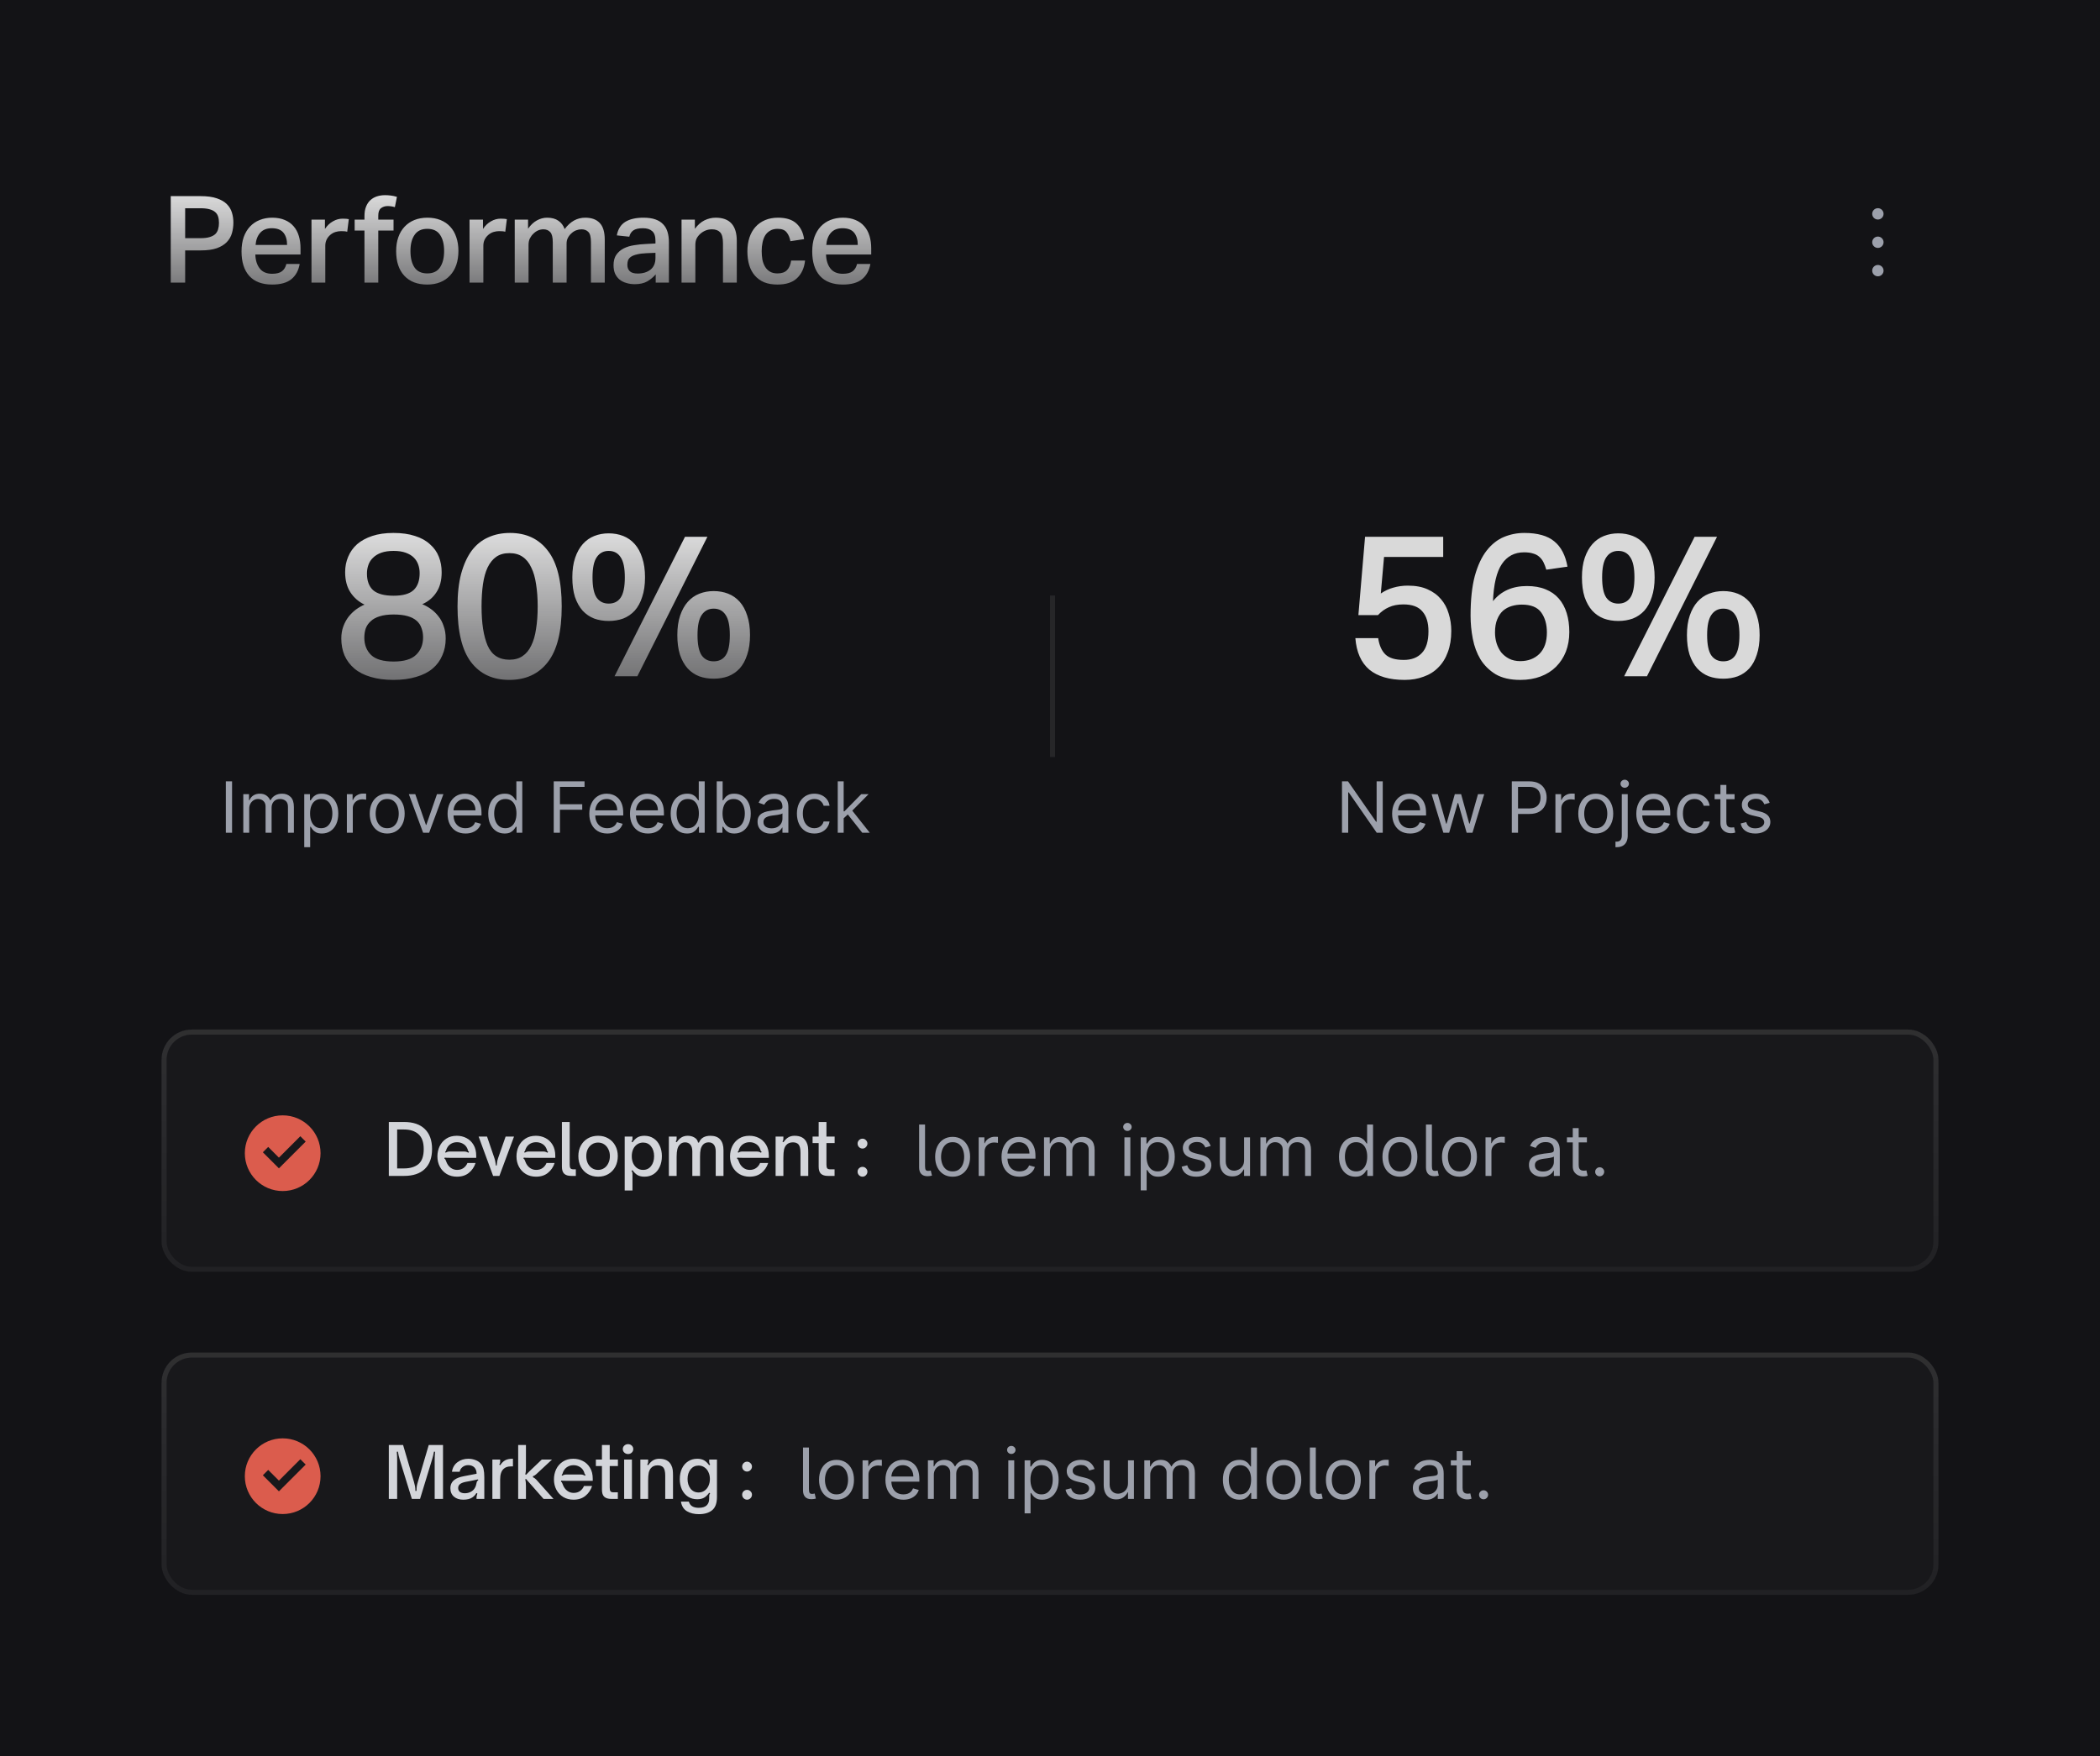<svg width="416" height="348" viewBox="0 0 416 348" fill="none" xmlns="http://www.w3.org/2000/svg">
<rect width="416" height="348" fill="#131316"/>
<path d="M33.824 38.864H39.752C41.048 38.864 42.112 39.008 42.944 39.296C43.792 39.584 44.456 39.968 44.936 40.448C45.416 40.928 45.752 41.488 45.944 42.128C46.136 42.752 46.232 43.408 46.232 44.096C46.232 44.832 46.136 45.536 45.944 46.208C45.752 46.88 45.408 47.472 44.912 47.984C44.432 48.48 43.776 48.88 42.944 49.184C42.112 49.472 41.064 49.616 39.8 49.616H36.68V56H33.824V38.864ZM39.728 47.192C40.464 47.192 41.064 47.12 41.528 46.976C42.008 46.832 42.384 46.632 42.656 46.376C42.928 46.104 43.112 45.784 43.208 45.416C43.32 45.048 43.376 44.632 43.376 44.168C43.376 43.688 43.32 43.272 43.208 42.92C43.096 42.552 42.896 42.248 42.608 42.008C42.336 41.768 41.96 41.584 41.48 41.456C41.016 41.328 40.424 41.264 39.704 41.264H36.68V47.192H39.728ZM59.365 52.304C59.142 53.6 58.59 54.608 57.709 55.328C56.83 56.032 55.566 56.384 53.917 56.384C51.934 56.384 50.422 55.816 49.382 54.68C48.358 53.528 47.846 51.912 47.846 49.832C47.846 48.76 47.989 47.808 48.278 46.976C48.581 46.144 48.998 45.448 49.526 44.888C50.069 44.312 50.709 43.88 51.446 43.592C52.197 43.288 53.022 43.136 53.917 43.136C54.877 43.136 55.709 43.288 56.413 43.592C57.117 43.88 57.702 44.296 58.166 44.84C58.63 45.368 58.974 46.008 59.197 46.76C59.422 47.496 59.533 48.32 59.533 49.232V50.432H50.581C50.614 51.568 50.901 52.488 51.446 53.192C51.989 53.896 52.813 54.248 53.917 54.248C54.782 54.248 55.429 54.08 55.861 53.744C56.294 53.408 56.581 52.928 56.725 52.304H59.365ZM56.87 48.536C56.87 47.512 56.63 46.704 56.15 46.112C55.669 45.52 54.901 45.224 53.846 45.224C52.837 45.224 52.069 45.528 51.541 46.136C51.014 46.728 50.709 47.528 50.63 48.536H56.87ZM61.705 43.52H64.369V45.368C64.817 44.696 65.345 44.192 65.953 43.856C66.561 43.504 67.201 43.328 67.873 43.328C68.417 43.328 68.825 43.36 69.097 43.424L68.785 45.92C68.609 45.872 68.425 45.84 68.233 45.824C68.041 45.808 67.817 45.8 67.561 45.8C67.193 45.8 66.825 45.856 66.457 45.968C66.089 46.08 65.745 46.272 65.425 46.544C64.769 47.12 64.441 47.832 64.441 48.68V56H61.705V43.52ZM72.199 45.68H70.255V43.52H72.199V42.8C72.199 42.08 72.303 41.464 72.511 40.952C72.719 40.424 73.007 39.992 73.375 39.656C73.743 39.32 74.175 39.072 74.671 38.912C75.167 38.752 75.703 38.672 76.279 38.672C76.647 38.672 77.023 38.696 77.407 38.744C77.807 38.792 78.215 38.88 78.631 39.008L78.223 41.048C77.743 40.904 77.263 40.832 76.783 40.832C76.287 40.832 75.855 40.968 75.487 41.24C75.119 41.512 74.935 42.008 74.935 42.728V43.52H77.959V45.68H74.935V56H72.199V45.68ZM84.619 56.384C82.683 56.384 81.171 55.8 80.083 54.632C79.011 53.464 78.475 51.84 78.475 49.76C78.475 48.736 78.619 47.816 78.907 47C79.195 46.184 79.611 45.488 80.155 44.912C80.699 44.336 81.347 43.896 82.099 43.592C82.867 43.288 83.723 43.136 84.667 43.136C85.627 43.136 86.483 43.288 87.235 43.592C88.003 43.896 88.651 44.336 89.179 44.912C89.707 45.472 90.107 46.16 90.379 46.976C90.667 47.792 90.811 48.704 90.811 49.712C90.811 50.752 90.667 51.688 90.379 52.52C90.091 53.336 89.675 54.032 89.131 54.608C88.603 55.184 87.955 55.624 87.187 55.928C86.435 56.232 85.579 56.384 84.619 56.384ZM84.643 54.176C85.795 54.176 86.635 53.776 87.163 52.976C87.707 52.176 87.979 51.096 87.979 49.736C87.979 48.376 87.707 47.304 87.163 46.52C86.635 45.736 85.795 45.344 84.643 45.344C83.507 45.344 82.667 45.744 82.123 46.544C81.579 47.328 81.307 48.392 81.307 49.736C81.307 51.096 81.571 52.176 82.099 52.976C82.643 53.776 83.491 54.176 84.643 54.176ZM93.014 43.52H95.678V45.368C96.126 44.696 96.654 44.192 97.262 43.856C97.87 43.504 98.51 43.328 99.182 43.328C99.726 43.328 100.134 43.36 100.406 43.424L100.094 45.92C99.918 45.872 99.734 45.84 99.542 45.824C99.35 45.808 99.126 45.8 98.87 45.8C98.502 45.8 98.134 45.856 97.766 45.968C97.398 46.08 97.054 46.272 96.734 46.544C96.078 47.12 95.75 47.832 95.75 48.68V56H93.014V43.52ZM101.966 43.52H104.606V45.32C105.118 44.584 105.694 44.04 106.334 43.688C106.99 43.32 107.67 43.136 108.374 43.136C109.302 43.136 110.046 43.336 110.606 43.736C111.182 44.12 111.598 44.672 111.854 45.392C112.43 44.624 113.054 44.056 113.726 43.688C114.398 43.32 115.134 43.136 115.934 43.136C117.182 43.136 118.134 43.48 118.79 44.168C119.462 44.856 119.798 45.968 119.798 47.504V56H117.062V47.984C117.062 46.976 116.894 46.304 116.558 45.968C116.222 45.616 115.766 45.44 115.19 45.44C114.838 45.44 114.494 45.504 114.158 45.632C113.822 45.744 113.494 45.952 113.174 46.256C112.902 46.496 112.678 46.784 112.502 47.12C112.326 47.456 112.238 47.832 112.238 48.248V56H109.502V47.984C109.502 47.008 109.334 46.344 108.998 45.992C108.662 45.624 108.214 45.44 107.654 45.44C106.902 45.44 106.23 45.736 105.638 46.328C105.382 46.568 105.158 46.872 104.966 47.24C104.79 47.592 104.702 48.024 104.702 48.536V56H101.966V43.52ZM129.892 54.368C129.428 54.912 128.868 55.376 128.212 55.76C127.556 56.128 126.732 56.312 125.74 56.312C125.148 56.312 124.596 56.232 124.084 56.072C123.572 55.928 123.124 55.704 122.74 55.4C122.372 55.096 122.076 54.712 121.852 54.248C121.644 53.768 121.54 53.208 121.54 52.568C121.54 51.704 121.724 51.008 122.092 50.48C122.476 49.936 122.972 49.512 123.58 49.208C124.188 48.904 124.876 48.696 125.644 48.584C126.412 48.456 127.196 48.376 127.996 48.344L129.844 48.248V47.72C129.844 46.808 129.628 46.168 129.196 45.8C128.764 45.416 128.156 45.224 127.372 45.224C126.508 45.224 125.868 45.368 125.452 45.656C125.052 45.944 124.788 46.36 124.66 46.904L122.188 46.64C122.412 45.424 122.964 44.536 123.844 43.976C124.74 43.416 125.948 43.136 127.468 43.136C128.396 43.136 129.18 43.248 129.82 43.472C130.46 43.696 130.98 44.024 131.38 44.456C131.78 44.872 132.068 45.384 132.244 45.992C132.42 46.584 132.508 47.256 132.508 48.008V56H129.892V54.368ZM129.844 50.096L128.092 50.168C127.324 50.2 126.692 50.28 126.196 50.408C125.7 50.52 125.308 50.672 125.02 50.864C124.732 51.056 124.532 51.288 124.42 51.56C124.324 51.832 124.276 52.136 124.276 52.472C124.276 53 124.436 53.424 124.756 53.744C125.092 54.048 125.612 54.2 126.316 54.2C127.356 54.2 128.204 53.944 128.86 53.432C129.516 52.904 129.844 52.136 129.844 51.128V50.096ZM135.01 43.52H137.65V45.344C138.21 44.576 138.842 44.016 139.546 43.664C140.266 43.312 141.01 43.136 141.778 43.136C144.562 43.136 145.954 44.672 145.954 47.744V56H143.218V48.176C143.218 47.152 143.034 46.44 142.666 46.04C142.298 45.64 141.754 45.44 141.034 45.44C140.17 45.44 139.402 45.736 138.73 46.328C138.41 46.616 138.162 46.936 137.986 47.288C137.826 47.64 137.746 48.064 137.746 48.56V56H135.01V43.52ZM159.478 51.632C159.318 53.104 158.79 54.264 157.894 55.112C157.014 55.96 155.718 56.384 154.006 56.384C152.998 56.384 152.118 56.232 151.366 55.928C150.63 55.608 150.014 55.16 149.518 54.584C149.022 54.008 148.654 53.32 148.414 52.52C148.174 51.704 148.054 50.8 148.054 49.808C148.054 48.8 148.19 47.888 148.462 47.072C148.734 46.256 149.126 45.56 149.638 44.984C150.166 44.392 150.806 43.936 151.558 43.616C152.31 43.296 153.166 43.136 154.126 43.136C155.726 43.136 156.942 43.52 157.774 44.288C158.606 45.056 159.11 46.088 159.286 47.384L156.574 47.792C156.446 47.072 156.198 46.488 155.83 46.04C155.478 45.576 154.878 45.344 154.03 45.344C153.454 45.344 152.966 45.464 152.566 45.704C152.166 45.928 151.838 46.24 151.582 46.64C151.342 47.04 151.166 47.512 151.054 48.056C150.942 48.584 150.886 49.144 150.886 49.736C150.886 50.344 150.934 50.92 151.03 51.464C151.142 51.992 151.318 52.456 151.558 52.856C151.798 53.256 152.118 53.576 152.518 53.816C152.918 54.056 153.414 54.176 154.006 54.176C154.854 54.176 155.486 53.96 155.902 53.528C156.334 53.08 156.606 52.448 156.718 51.632H159.478ZM172.417 52.304C172.193 53.6 171.641 54.608 170.761 55.328C169.881 56.032 168.617 56.384 166.969 56.384C164.985 56.384 163.473 55.816 162.433 54.68C161.409 53.528 160.897 51.912 160.897 49.832C160.897 48.76 161.041 47.808 161.329 46.976C161.633 46.144 162.049 45.448 162.577 44.888C163.121 44.312 163.761 43.88 164.497 43.592C165.249 43.288 166.073 43.136 166.969 43.136C167.929 43.136 168.761 43.288 169.465 43.592C170.169 43.88 170.753 44.296 171.217 44.84C171.681 45.368 172.025 46.008 172.249 46.76C172.473 47.496 172.585 48.32 172.585 49.232V50.432H163.633C163.665 51.568 163.953 52.488 164.497 53.192C165.041 53.896 165.865 54.248 166.969 54.248C167.833 54.248 168.481 54.08 168.913 53.744C169.345 53.408 169.633 52.928 169.777 52.304H172.417ZM169.921 48.536C169.921 47.512 169.681 46.704 169.201 46.112C168.721 45.52 167.953 45.224 166.897 45.224C165.889 45.224 165.121 45.528 164.593 46.136C164.065 46.728 163.761 47.528 163.681 48.536H169.921Z" fill="url(#paint0_linear_600_7129)"/>
<path d="M72.211 119.8C71.038 119.24 70.105 118.427 69.411 117.36C68.718 116.293 68.371 114.96 68.371 113.36C68.371 112.267 68.571 111.253 68.971 110.32C69.371 109.36 69.958 108.533 70.731 107.84C71.531 107.147 72.531 106.6 73.731 106.2C74.931 105.8 76.331 105.6 77.931 105.6C79.585 105.6 81.011 105.8 82.211 106.2C83.411 106.573 84.398 107.12 85.171 107.84C85.971 108.533 86.558 109.36 86.931 110.32C87.305 111.253 87.491 112.28 87.491 113.4C87.491 115 87.145 116.32 86.451 117.36C85.785 118.4 84.851 119.187 83.651 119.72C84.238 119.96 84.811 120.28 85.371 120.68C85.931 121.08 86.425 121.56 86.851 122.12C87.305 122.68 87.651 123.333 87.891 124.08C88.158 124.8 88.291 125.613 88.291 126.52C88.291 127.747 88.065 128.867 87.611 129.88C87.185 130.893 86.545 131.76 85.691 132.48C84.838 133.2 83.758 133.747 82.451 134.12C81.145 134.52 79.638 134.72 77.931 134.72C76.225 134.72 74.718 134.52 73.411 134.12C72.131 133.747 71.065 133.2 70.211 132.48C69.358 131.76 68.705 130.893 68.251 129.88C67.825 128.867 67.611 127.747 67.611 126.52C67.611 125.64 67.745 124.84 68.011 124.12C68.278 123.4 68.625 122.76 69.051 122.2C69.505 121.64 69.998 121.16 70.531 120.76C71.091 120.36 71.651 120.04 72.211 119.8ZM72.691 113.64C72.691 115.107 73.105 116.213 73.931 116.96C74.785 117.68 76.131 118.04 77.971 118.04C79.811 118.04 81.131 117.667 81.931 116.92C82.731 116.173 83.131 115.053 83.131 113.56C83.131 112.973 83.038 112.413 82.851 111.88C82.665 111.347 82.371 110.88 81.971 110.48C81.571 110.08 81.038 109.76 80.371 109.52C79.731 109.28 78.931 109.16 77.971 109.16C77.011 109.16 76.198 109.28 75.531 109.52C74.865 109.76 74.318 110.093 73.891 110.52C73.465 110.92 73.158 111.4 72.971 111.96C72.785 112.493 72.691 113.053 72.691 113.64ZM72.171 126.36C72.171 127.773 72.625 128.92 73.531 129.8C74.438 130.653 75.918 131.08 77.971 131.08C80.025 131.08 81.505 130.64 82.411 129.76C83.345 128.88 83.811 127.72 83.811 126.28C83.811 125.613 83.705 125 83.491 124.44C83.305 123.88 82.985 123.4 82.531 123C82.078 122.6 81.478 122.293 80.731 122.08C79.985 121.867 79.065 121.76 77.971 121.76C76.878 121.76 75.958 121.88 75.211 122.12C74.491 122.333 73.905 122.653 73.451 123.08C72.998 123.48 72.665 123.96 72.451 124.52C72.265 125.08 72.171 125.693 72.171 126.36ZM100.873 134.72C97.62 134.72 95.1 133.547 93.313 131.2C91.527 128.853 90.633 125.173 90.633 120.16C90.633 117.653 90.873 115.493 91.353 113.68C91.86 111.84 92.553 110.32 93.433 109.12C94.34 107.92 95.433 107.04 96.713 106.48C97.993 105.893 99.433 105.6 101.033 105.6C104.26 105.6 106.767 106.787 108.553 109.16C110.367 111.507 111.273 115.173 111.273 120.16C111.273 125.173 110.353 128.853 108.513 131.2C106.7 133.547 104.153 134.72 100.873 134.72ZM100.913 130.72C101.953 130.72 102.82 130.48 103.513 130C104.233 129.52 104.807 128.827 105.233 127.92C105.687 127.013 106.007 125.907 106.193 124.6C106.407 123.293 106.513 121.813 106.513 120.16C106.513 118.533 106.407 117.067 106.193 115.76C106.007 114.453 105.687 113.347 105.233 112.44C104.807 111.507 104.233 110.8 103.513 110.32C102.82 109.84 101.953 109.6 100.913 109.6C99.873 109.6 99.007 109.84 98.313 110.32C97.62 110.8 97.047 111.507 96.593 112.44C96.167 113.347 95.86 114.453 95.673 115.76C95.487 117.067 95.393 118.533 95.393 120.16C95.393 123.467 95.793 126.053 96.593 127.92C97.42 129.787 98.86 130.72 100.913 130.72ZM135.695 106.36H140.135L126.255 134H121.735L135.695 106.36ZM120.575 123.04C119.535 123.04 118.575 122.88 117.695 122.56C116.815 122.213 116.055 121.693 115.415 121C114.775 120.28 114.268 119.373 113.895 118.28C113.548 117.187 113.375 115.893 113.375 114.4C113.375 112.907 113.562 111.613 113.935 110.52C114.308 109.427 114.815 108.52 115.455 107.8C116.095 107.08 116.855 106.547 117.735 106.2C118.615 105.853 119.562 105.68 120.575 105.68C121.615 105.68 122.575 105.853 123.455 106.2C124.335 106.547 125.095 107.08 125.735 107.8C126.375 108.52 126.868 109.427 127.215 110.52C127.588 111.613 127.775 112.907 127.775 114.4C127.775 115.893 127.588 117.187 127.215 118.28C126.868 119.373 126.375 120.28 125.735 121C125.095 121.693 124.335 122.213 123.455 122.56C122.575 122.88 121.615 123.04 120.575 123.04ZM120.575 119.6C121.615 119.6 122.402 119.213 122.935 118.44C123.495 117.64 123.775 116.293 123.775 114.4C123.775 112.533 123.495 111.2 122.935 110.4C122.402 109.573 121.615 109.16 120.575 109.16C119.562 109.16 118.775 109.573 118.215 110.4C117.655 111.2 117.375 112.533 117.375 114.4C117.375 116.293 117.655 117.64 118.215 118.44C118.775 119.213 119.562 119.6 120.575 119.6ZM141.375 134.48C140.335 134.48 139.375 134.32 138.495 134C137.615 133.653 136.855 133.133 136.215 132.44C135.575 131.72 135.068 130.813 134.695 129.72C134.348 128.627 134.175 127.333 134.175 125.84C134.175 124.347 134.362 123.053 134.735 121.96C135.108 120.867 135.615 119.96 136.255 119.24C136.895 118.52 137.655 117.987 138.535 117.64C139.415 117.293 140.362 117.12 141.375 117.12C142.415 117.12 143.375 117.293 144.255 117.64C145.135 117.987 145.895 118.52 146.535 119.24C147.175 119.96 147.668 120.867 148.015 121.96C148.388 123.053 148.575 124.347 148.575 125.84C148.575 127.333 148.388 128.627 148.015 129.72C147.668 130.813 147.175 131.72 146.535 132.44C145.895 133.133 145.135 133.653 144.255 134C143.375 134.32 142.415 134.48 141.375 134.48ZM141.375 131.04C142.415 131.04 143.202 130.653 143.735 129.88C144.295 129.08 144.575 127.733 144.575 125.84C144.575 123.973 144.295 122.64 143.735 121.84C143.202 121.013 142.415 120.6 141.375 120.6C140.362 120.6 139.575 121.013 139.015 121.84C138.455 122.64 138.175 123.973 138.175 125.84C138.175 127.733 138.455 129.08 139.015 129.88C139.575 130.653 140.362 131.04 141.375 131.04Z" fill="url(#paint1_linear_600_7129)"/>
<path d="M45.971 154.818V165H44.738V154.818H45.971ZM48.194 165V157.364H49.328V158.557H49.427C49.586 158.149 49.843 157.833 50.198 157.607C50.552 157.379 50.978 157.264 51.475 157.264C51.979 157.264 52.398 157.379 52.733 157.607C53.071 157.833 53.335 158.149 53.524 158.557H53.603C53.799 158.162 54.092 157.849 54.483 157.617C54.874 157.382 55.343 157.264 55.89 157.264C56.573 157.264 57.131 157.478 57.566 157.906C58 158.33 58.217 158.991 58.217 159.889V165H57.044V159.889C57.044 159.326 56.889 158.923 56.581 158.681C56.273 158.439 55.91 158.318 55.492 158.318C54.956 158.318 54.539 158.481 54.245 158.805C53.95 159.127 53.802 159.535 53.802 160.028V165H52.609V159.77C52.609 159.336 52.468 158.986 52.186 158.721C51.905 158.452 51.542 158.318 51.097 158.318C50.793 158.318 50.508 158.399 50.242 158.562C49.981 158.724 49.768 158.95 49.606 159.238C49.447 159.523 49.367 159.853 49.367 160.227V165H48.194ZM60.272 167.864V157.364H61.406V158.577H61.545C61.631 158.444 61.75 158.275 61.903 158.07C62.059 157.861 62.281 157.675 62.569 157.513C62.861 157.347 63.255 157.264 63.752 157.264C64.395 157.264 64.962 157.425 65.453 157.746C65.943 158.068 66.326 158.524 66.601 159.114C66.876 159.704 67.013 160.4 67.013 161.202C67.013 162.01 66.876 162.711 66.601 163.305C66.326 163.895 65.945 164.352 65.457 164.677C64.97 164.998 64.408 165.159 63.772 165.159C63.282 165.159 62.889 165.078 62.594 164.915C62.299 164.75 62.072 164.562 61.913 164.354C61.754 164.142 61.631 163.966 61.545 163.827H61.445V167.864H60.272ZM61.425 161.182C61.425 161.759 61.51 162.267 61.679 162.708C61.848 163.146 62.095 163.489 62.42 163.737C62.745 163.982 63.142 164.105 63.613 164.105C64.103 164.105 64.513 163.976 64.841 163.717C65.172 163.455 65.421 163.104 65.587 162.663C65.756 162.219 65.84 161.725 65.84 161.182C65.84 160.645 65.757 160.161 65.592 159.73C65.429 159.296 65.182 158.953 64.851 158.701C64.523 158.446 64.11 158.318 63.613 158.318C63.136 158.318 62.735 158.439 62.41 158.681C62.085 158.92 61.84 159.254 61.674 159.685C61.508 160.113 61.425 160.612 61.425 161.182ZM68.713 165V157.364H69.847V158.517H69.926C70.066 158.139 70.317 157.833 70.682 157.597C71.047 157.362 71.458 157.244 71.915 157.244C72.001 157.244 72.109 157.246 72.238 157.249C72.367 157.253 72.465 157.258 72.531 157.264V158.457C72.492 158.447 72.401 158.433 72.258 158.413C72.119 158.389 71.971 158.378 71.816 158.378C71.444 158.378 71.113 158.456 70.821 158.612C70.533 158.764 70.304 158.976 70.135 159.248C69.969 159.516 69.887 159.823 69.887 160.168V165H68.713ZM76.702 165.159C76.013 165.159 75.408 164.995 74.888 164.667C74.371 164.339 73.966 163.88 73.674 163.29C73.386 162.7 73.242 162.01 73.242 161.222C73.242 160.426 73.386 159.732 73.674 159.138C73.966 158.545 74.371 158.085 74.888 157.756C75.408 157.428 76.013 157.264 76.702 157.264C77.391 157.264 77.995 157.428 78.512 157.756C79.032 158.085 79.436 158.545 79.725 159.138C80.016 159.732 80.162 160.426 80.162 161.222C80.162 162.01 80.016 162.7 79.725 163.29C79.436 163.88 79.032 164.339 78.512 164.667C77.995 164.995 77.391 165.159 76.702 165.159ZM76.702 164.105C77.226 164.105 77.657 163.971 77.995 163.702C78.333 163.434 78.583 163.081 78.746 162.643C78.908 162.206 78.989 161.732 78.989 161.222C78.989 160.711 78.908 160.236 78.746 159.795C78.583 159.354 78.333 158.998 77.995 158.726C77.657 158.454 77.226 158.318 76.702 158.318C76.178 158.318 75.748 158.454 75.409 158.726C75.072 158.998 74.821 159.354 74.659 159.795C74.496 160.236 74.415 160.711 74.415 161.222C74.415 161.732 74.496 162.206 74.659 162.643C74.821 163.081 75.072 163.434 75.409 163.702C75.748 163.971 76.178 164.105 76.702 164.105ZM87.834 157.364L85.01 165H83.817L80.993 157.364H82.266L84.374 163.449H84.454L86.561 157.364H87.834ZM92.221 165.159C91.485 165.159 90.851 164.997 90.317 164.672C89.787 164.344 89.377 163.886 89.089 163.3C88.804 162.71 88.662 162.024 88.662 161.241C88.662 160.459 88.804 159.77 89.089 159.173C89.377 158.573 89.778 158.106 90.292 157.771C90.809 157.433 91.412 157.264 92.102 157.264C92.5 157.264 92.892 157.33 93.28 157.463C93.668 157.596 94.021 157.811 94.339 158.109C94.657 158.404 94.911 158.795 95.1 159.283C95.289 159.77 95.383 160.37 95.383 161.082V161.58H89.497V160.565H94.19C94.19 160.134 94.104 159.75 93.931 159.412C93.762 159.074 93.52 158.807 93.206 158.612C92.894 158.416 92.526 158.318 92.102 158.318C91.635 158.318 91.23 158.434 90.889 158.666C90.551 158.895 90.291 159.193 90.108 159.561C89.926 159.929 89.835 160.323 89.835 160.744V161.42C89.835 161.997 89.934 162.486 90.133 162.887C90.335 163.285 90.615 163.588 90.973 163.797C91.331 164.002 91.747 164.105 92.221 164.105C92.529 164.105 92.808 164.062 93.056 163.976C93.308 163.886 93.525 163.754 93.708 163.578C93.89 163.399 94.031 163.177 94.13 162.912L95.264 163.23C95.144 163.615 94.944 163.953 94.662 164.244C94.38 164.533 94.032 164.758 93.618 164.92C93.204 165.08 92.738 165.159 92.221 165.159ZM99.961 165.159C99.325 165.159 98.763 164.998 98.276 164.677C97.789 164.352 97.408 163.895 97.133 163.305C96.858 162.711 96.72 162.01 96.72 161.202C96.72 160.4 96.858 159.704 97.133 159.114C97.408 158.524 97.79 158.068 98.281 157.746C98.772 157.425 99.338 157.264 99.981 157.264C100.478 157.264 100.871 157.347 101.16 157.513C101.451 157.675 101.673 157.861 101.826 158.07C101.982 158.275 102.103 158.444 102.189 158.577H102.288V154.818H103.461V165H102.328V163.827H102.189C102.103 163.966 101.98 164.142 101.821 164.354C101.662 164.562 101.435 164.75 101.14 164.915C100.845 165.078 100.452 165.159 99.961 165.159ZM100.121 164.105C100.591 164.105 100.989 163.982 101.314 163.737C101.639 163.489 101.885 163.146 102.054 162.708C102.224 162.267 102.308 161.759 102.308 161.182C102.308 160.612 102.225 160.113 102.059 159.685C101.894 159.254 101.648 158.92 101.324 158.681C100.999 158.439 100.598 158.318 100.121 158.318C99.623 158.318 99.209 158.446 98.878 158.701C98.549 158.953 98.303 159.296 98.137 159.73C97.975 160.161 97.893 160.645 97.893 161.182C97.893 161.725 97.976 162.219 98.142 162.663C98.311 163.104 98.559 163.455 98.888 163.717C99.219 163.976 99.63 164.105 100.121 164.105ZM109.69 165V154.818H115.795V155.912H110.923V159.352H115.338V160.446H110.923V165H109.69ZM120.299 165.159C119.563 165.159 118.928 164.997 118.395 164.672C117.864 164.344 117.455 163.886 117.167 163.3C116.882 162.71 116.739 162.024 116.739 161.241C116.739 160.459 116.882 159.77 117.167 159.173C117.455 158.573 117.856 158.106 118.37 157.771C118.887 157.433 119.49 157.264 120.179 157.264C120.577 157.264 120.97 157.33 121.358 157.463C121.745 157.596 122.098 157.811 122.417 158.109C122.735 158.404 122.988 158.795 123.177 159.283C123.366 159.77 123.461 160.37 123.461 161.082V161.58H117.574V160.565H122.267C122.267 160.134 122.181 159.75 122.009 159.412C121.84 159.074 121.598 158.807 121.283 158.612C120.972 158.416 120.604 158.318 120.179 158.318C119.712 158.318 119.308 158.434 118.966 158.666C118.628 158.895 118.368 159.193 118.186 159.561C118.003 159.929 117.912 160.323 117.912 160.744V161.42C117.912 161.997 118.012 162.486 118.211 162.887C118.413 163.285 118.693 163.588 119.051 163.797C119.409 164.002 119.825 164.105 120.299 164.105C120.607 164.105 120.885 164.062 121.134 163.976C121.386 163.886 121.603 163.754 121.785 163.578C121.967 163.399 122.108 163.177 122.208 162.912L123.341 163.23C123.222 163.615 123.021 163.953 122.74 164.244C122.458 164.533 122.11 164.758 121.696 164.92C121.281 165.08 120.816 165.159 120.299 165.159ZM128.357 165.159C127.621 165.159 126.987 164.997 126.453 164.672C125.923 164.344 125.513 163.886 125.225 163.3C124.94 162.71 124.797 162.024 124.797 161.241C124.797 160.459 124.94 159.77 125.225 159.173C125.513 158.573 125.914 158.106 126.428 157.771C126.945 157.433 127.548 157.264 128.238 157.264C128.636 157.264 129.028 157.33 129.416 157.463C129.804 157.596 130.157 157.811 130.475 158.109C130.793 158.404 131.047 158.795 131.236 159.283C131.425 159.77 131.519 160.37 131.519 161.082V161.58H125.633V160.565H130.326C130.326 160.134 130.24 159.75 130.067 159.412C129.898 159.074 129.656 158.807 129.342 158.612C129.03 158.416 128.662 158.318 128.238 158.318C127.77 158.318 127.366 158.434 127.025 158.666C126.687 158.895 126.426 159.193 126.244 159.561C126.062 159.929 125.971 160.323 125.971 160.744V161.42C125.971 161.997 126.07 162.486 126.269 162.887C126.471 163.285 126.751 163.588 127.109 163.797C127.467 164.002 127.883 164.105 128.357 164.105C128.665 164.105 128.944 164.062 129.192 163.976C129.444 163.886 129.661 163.754 129.844 163.578C130.026 163.399 130.167 163.177 130.266 162.912L131.4 163.23C131.28 163.615 131.08 163.953 130.798 164.244C130.516 164.533 130.168 164.758 129.754 164.92C129.34 165.08 128.874 165.159 128.357 165.159ZM136.097 165.159C135.461 165.159 134.899 164.998 134.412 164.677C133.925 164.352 133.544 163.895 133.269 163.305C132.993 162.711 132.856 162.01 132.856 161.202C132.856 160.4 132.993 159.704 133.269 159.114C133.544 158.524 133.926 158.068 134.417 157.746C134.908 157.425 135.474 157.264 136.117 157.264C136.614 157.264 137.007 157.347 137.296 157.513C137.587 157.675 137.809 157.861 137.962 158.07C138.118 158.275 138.238 158.444 138.325 158.577H138.424V154.818H139.597V165H138.464V163.827H138.325C138.238 163.966 138.116 164.142 137.957 164.354C137.798 164.562 137.571 164.75 137.276 164.915C136.981 165.078 136.588 165.159 136.097 165.159ZM136.256 164.105C136.727 164.105 137.125 163.982 137.45 163.737C137.774 163.489 138.021 163.146 138.19 162.708C138.359 162.267 138.444 161.759 138.444 161.182C138.444 160.612 138.361 160.113 138.195 159.685C138.03 159.254 137.784 158.92 137.46 158.681C137.135 158.439 136.734 158.318 136.256 158.318C135.759 158.318 135.345 158.446 135.014 158.701C134.685 158.953 134.439 159.296 134.273 159.73C134.11 160.161 134.029 160.645 134.029 161.182C134.029 161.725 134.112 162.219 134.278 162.663C134.447 163.104 134.695 163.455 135.024 163.717C135.355 163.976 135.766 164.105 136.256 164.105ZM141.978 165V154.818H143.152V158.577H143.251C143.337 158.444 143.456 158.275 143.609 158.07C143.765 157.861 143.987 157.675 144.275 157.513C144.567 157.347 144.961 157.264 145.458 157.264C146.101 157.264 146.668 157.425 147.159 157.746C147.649 158.068 148.032 158.524 148.307 159.114C148.582 159.704 148.72 160.4 148.72 161.202C148.72 162.01 148.582 162.711 148.307 163.305C148.032 163.895 147.651 164.352 147.164 164.677C146.676 164.998 146.115 165.159 145.478 165.159C144.988 165.159 144.595 165.078 144.3 164.915C144.005 164.75 143.778 164.562 143.619 164.354C143.46 164.142 143.337 163.966 143.251 163.827H143.112V165H141.978ZM143.132 161.182C143.132 161.759 143.216 162.267 143.385 162.708C143.554 163.146 143.801 163.489 144.126 163.737C144.451 163.982 144.849 164.105 145.319 164.105C145.81 164.105 146.219 163.976 146.547 163.717C146.879 163.455 147.127 163.104 147.293 162.663C147.462 162.219 147.546 161.725 147.546 161.182C147.546 160.645 147.464 160.161 147.298 159.73C147.135 159.296 146.889 158.953 146.557 158.701C146.229 158.446 145.816 158.318 145.319 158.318C144.842 158.318 144.441 158.439 144.116 158.681C143.791 158.92 143.546 159.254 143.38 159.685C143.215 160.113 143.132 160.612 143.132 161.182ZM152.672 165.179C152.188 165.179 151.749 165.088 151.354 164.906C150.96 164.72 150.647 164.453 150.415 164.105C150.183 163.754 150.067 163.33 150.067 162.832C150.067 162.395 150.153 162.04 150.325 161.768C150.497 161.493 150.728 161.278 151.016 161.122C151.304 160.966 151.623 160.85 151.971 160.774C152.322 160.695 152.675 160.632 153.03 160.585C153.494 160.526 153.87 160.481 154.158 160.451C154.45 160.418 154.662 160.363 154.795 160.287C154.93 160.211 154.998 160.078 154.998 159.889V159.849C154.998 159.359 154.864 158.978 154.596 158.706C154.331 158.434 153.928 158.298 153.388 158.298C152.827 158.298 152.388 158.421 152.07 158.666C151.752 158.911 151.528 159.173 151.399 159.452L150.285 159.054C150.484 158.59 150.749 158.229 151.081 157.97C151.415 157.708 151.78 157.526 152.174 157.423C152.572 157.317 152.963 157.264 153.348 157.264C153.593 157.264 153.875 157.294 154.193 157.354C154.514 157.41 154.824 157.528 155.123 157.707C155.424 157.886 155.674 158.156 155.873 158.517C156.072 158.878 156.172 159.362 156.172 159.969V165H154.998V163.966H154.939C154.859 164.132 154.727 164.309 154.541 164.498C154.355 164.687 154.108 164.848 153.8 164.98C153.492 165.113 153.116 165.179 152.672 165.179ZM152.851 164.125C153.315 164.125 153.706 164.034 154.024 163.852C154.345 163.669 154.587 163.434 154.75 163.146C154.915 162.857 154.998 162.554 154.998 162.236V161.162C154.949 161.222 154.839 161.276 154.67 161.326C154.505 161.372 154.312 161.414 154.094 161.45C153.878 161.483 153.668 161.513 153.462 161.54C153.26 161.563 153.096 161.583 152.97 161.599C152.665 161.639 152.38 161.704 152.115 161.793C151.853 161.879 151.641 162.01 151.478 162.186C151.319 162.358 151.24 162.594 151.24 162.892C151.24 163.3 151.391 163.608 151.692 163.817C151.997 164.022 152.383 164.125 152.851 164.125ZM161.325 165.159C160.61 165.159 159.993 164.99 159.476 164.652C158.959 164.314 158.561 163.848 158.283 163.255C158.004 162.662 157.865 161.984 157.865 161.222C157.865 160.446 158.008 159.762 158.293 159.168C158.581 158.572 158.982 158.106 159.496 157.771C160.013 157.433 160.616 157.264 161.306 157.264C161.842 157.264 162.326 157.364 162.757 157.562C163.188 157.761 163.541 158.04 163.816 158.398C164.091 158.756 164.262 159.173 164.328 159.651H163.155C163.065 159.303 162.867 158.994 162.558 158.726C162.253 158.454 161.842 158.318 161.325 158.318C160.868 158.318 160.467 158.437 160.122 158.676C159.781 158.911 159.514 159.245 159.322 159.675C159.133 160.103 159.039 160.605 159.039 161.182C159.039 161.772 159.131 162.286 159.317 162.723C159.506 163.161 159.771 163.5 160.112 163.742C160.457 163.984 160.861 164.105 161.325 164.105C161.63 164.105 161.907 164.052 162.156 163.946C162.404 163.84 162.615 163.688 162.787 163.489C162.959 163.29 163.082 163.051 163.155 162.773H164.328C164.262 163.223 164.098 163.629 163.836 163.991C163.578 164.349 163.235 164.634 162.807 164.846C162.383 165.055 161.889 165.159 161.325 165.159ZM167.047 162.216L167.027 160.764H167.266L170.607 157.364H172.059L168.499 160.963H168.399L167.047 162.216ZM165.953 165V154.818H167.127V165H165.953ZM170.806 165L167.823 161.222L168.658 160.406L172.297 165H170.806Z" fill="#9CA0AB"/>
<line x1="208.5" y1="118" x2="208.5" y2="150" stroke="white" stroke-opacity="0.08"/>
<path d="M273.011 126.44C273.225 127.88 273.705 128.96 274.451 129.68C275.198 130.4 276.411 130.76 278.091 130.76C279.611 130.76 280.798 130.307 281.651 129.4C282.531 128.493 282.971 127.053 282.971 125.08C282.971 123.373 282.571 122.067 281.771 121.16C280.998 120.227 279.745 119.76 278.011 119.76C276.891 119.76 275.931 119.947 275.131 120.32C274.331 120.667 273.611 121.187 272.971 121.88H269.091L270.411 106.36H285.891V110.36H274.171L273.531 117.6C274.305 117.067 275.131 116.68 276.011 116.44C276.918 116.173 277.878 116.04 278.891 116.04C280.411 116.04 281.705 116.28 282.771 116.76C283.865 117.24 284.758 117.893 285.451 118.72C286.145 119.52 286.651 120.467 286.971 121.56C287.318 122.653 287.491 123.8 287.491 125C287.491 126.6 287.265 128 286.811 129.2C286.385 130.4 285.758 131.413 284.931 132.24C284.131 133.067 283.158 133.68 282.011 134.08C280.891 134.507 279.638 134.72 278.251 134.72C275.238 134.72 272.905 134.04 271.251 132.68C269.625 131.293 268.705 129.213 268.491 126.44H273.011ZM306.313 112.88C306.153 112.32 305.967 111.827 305.753 111.4C305.54 110.973 305.26 110.613 304.913 110.32C304.593 110.027 304.193 109.813 303.713 109.68C303.233 109.52 302.633 109.44 301.913 109.44C300.02 109.44 298.553 110.213 297.513 111.76C296.473 113.307 295.887 115.76 295.753 119.12C297.353 117.12 299.593 116.12 302.473 116.12C303.887 116.12 305.113 116.333 306.153 116.76C307.22 117.187 308.1 117.8 308.793 118.6C309.487 119.4 310.007 120.36 310.353 121.48C310.7 122.6 310.873 123.853 310.873 125.24C310.873 126.653 310.647 127.947 310.193 129.12C309.74 130.267 309.087 131.267 308.233 132.12C307.407 132.947 306.393 133.587 305.193 134.04C303.993 134.493 302.647 134.72 301.153 134.72C299.18 134.72 297.553 134.347 296.273 133.6C295.02 132.827 294.02 131.84 293.273 130.64C292.553 129.44 292.047 128.08 291.753 126.56C291.46 125.04 291.313 123.52 291.313 122C291.313 118.853 291.593 116.227 292.153 114.12C292.74 112.013 293.527 110.333 294.513 109.08C295.5 107.827 296.633 106.933 297.913 106.4C299.193 105.867 300.54 105.6 301.953 105.6C304.593 105.6 306.58 106.16 307.913 107.28C309.247 108.373 310.113 110.04 310.513 112.28L306.313 112.88ZM301.153 131C302.7 131 303.967 130.52 304.953 129.56C305.94 128.573 306.433 127.16 306.433 125.32C306.433 123.72 306.06 122.4 305.313 121.36C304.567 120.32 303.287 119.8 301.473 119.8C300.78 119.8 300.113 119.893 299.473 120.08C298.833 120.267 298.26 120.573 297.753 121C297.273 121.427 296.887 122 296.593 122.72C296.3 123.413 296.153 124.28 296.153 125.32C296.153 126.067 296.26 126.787 296.473 127.48C296.687 128.147 296.993 128.747 297.393 129.28C297.82 129.787 298.34 130.2 298.953 130.52C299.593 130.84 300.327 131 301.153 131ZM335.695 106.36H340.135L326.255 134H321.735L335.695 106.36ZM320.575 123.04C319.535 123.04 318.575 122.88 317.695 122.56C316.815 122.213 316.055 121.693 315.415 121C314.775 120.28 314.268 119.373 313.895 118.28C313.548 117.187 313.375 115.893 313.375 114.4C313.375 112.907 313.562 111.613 313.935 110.52C314.308 109.427 314.815 108.52 315.455 107.8C316.095 107.08 316.855 106.547 317.735 106.2C318.615 105.853 319.562 105.68 320.575 105.68C321.615 105.68 322.575 105.853 323.455 106.2C324.335 106.547 325.095 107.08 325.735 107.8C326.375 108.52 326.868 109.427 327.215 110.52C327.588 111.613 327.775 112.907 327.775 114.4C327.775 115.893 327.588 117.187 327.215 118.28C326.868 119.373 326.375 120.28 325.735 121C325.095 121.693 324.335 122.213 323.455 122.56C322.575 122.88 321.615 123.04 320.575 123.04ZM320.575 119.6C321.615 119.6 322.402 119.213 322.935 118.44C323.495 117.64 323.775 116.293 323.775 114.4C323.775 112.533 323.495 111.2 322.935 110.4C322.402 109.573 321.615 109.16 320.575 109.16C319.562 109.16 318.775 109.573 318.215 110.4C317.655 111.2 317.375 112.533 317.375 114.4C317.375 116.293 317.655 117.64 318.215 118.44C318.775 119.213 319.562 119.6 320.575 119.6ZM341.375 134.48C340.335 134.48 339.375 134.32 338.495 134C337.615 133.653 336.855 133.133 336.215 132.44C335.575 131.72 335.068 130.813 334.695 129.72C334.348 128.627 334.175 127.333 334.175 125.84C334.175 124.347 334.362 123.053 334.735 121.96C335.108 120.867 335.615 119.96 336.255 119.24C336.895 118.52 337.655 117.987 338.535 117.64C339.415 117.293 340.362 117.12 341.375 117.12C342.415 117.12 343.375 117.293 344.255 117.64C345.135 117.987 345.895 118.52 346.535 119.24C347.175 119.96 347.668 120.867 348.015 121.96C348.388 123.053 348.575 124.347 348.575 125.84C348.575 127.333 348.388 128.627 348.015 129.72C347.668 130.813 347.175 131.72 346.535 132.44C345.895 133.133 345.135 133.653 344.255 134C343.375 134.32 342.415 134.48 341.375 134.48ZM341.375 131.04C342.415 131.04 343.202 130.653 343.735 129.88C344.295 129.08 344.575 127.733 344.575 125.84C344.575 123.973 344.295 122.64 343.735 121.84C343.202 121.013 342.415 120.6 341.375 120.6C340.362 120.6 339.575 121.013 339.015 121.84C338.455 122.64 338.175 123.973 338.175 125.84C338.175 127.733 338.455 129.08 339.015 129.88C339.575 130.653 340.362 131.04 341.375 131.04Z" fill="#D9D9D9"/>
<path d="M273.915 154.818V165H272.722L267.174 157.006H267.074V165H265.841V154.818H267.034L272.603 162.832H272.702V154.818H273.915ZM279.335 165.159C278.599 165.159 277.964 164.997 277.431 164.672C276.9 164.344 276.491 163.886 276.203 163.3C275.918 162.71 275.775 162.024 275.775 161.241C275.775 160.459 275.918 159.77 276.203 159.173C276.491 158.573 276.892 158.106 277.406 157.771C277.923 157.433 278.526 157.264 279.216 157.264C279.613 157.264 280.006 157.33 280.394 157.463C280.782 157.596 281.135 157.811 281.453 158.109C281.771 158.404 282.024 158.795 282.213 159.283C282.402 159.77 282.497 160.37 282.497 161.082V161.58H276.61V160.565H281.304C281.304 160.134 281.217 159.75 281.045 159.412C280.876 159.074 280.634 158.807 280.319 158.612C280.008 158.416 279.64 158.318 279.216 158.318C278.748 158.318 278.344 158.434 278.002 158.666C277.664 158.895 277.404 159.193 277.222 159.561C277.04 159.929 276.949 160.323 276.949 160.744V161.42C276.949 161.997 277.048 162.486 277.247 162.887C277.449 163.285 277.729 163.588 278.087 163.797C278.445 164.002 278.861 164.105 279.335 164.105C279.643 164.105 279.922 164.062 280.17 163.976C280.422 163.886 280.639 163.754 280.821 163.578C281.004 163.399 281.145 163.177 281.244 162.912L282.377 163.23C282.258 163.615 282.058 163.953 281.776 164.244C281.494 164.533 281.146 164.758 280.732 164.92C280.318 165.08 279.852 165.159 279.335 165.159ZM285.922 165L283.595 157.364H284.828L286.479 163.21H286.558L288.189 157.364H289.442L291.052 163.19H291.132L292.783 157.364H294.015L291.689 165H290.535L288.865 159.134H288.746L287.075 165H285.922ZM299.483 165V154.818H302.924C303.722 154.818 304.375 154.962 304.882 155.251C305.393 155.536 305.771 155.922 306.016 156.409C306.261 156.896 306.384 157.44 306.384 158.04C306.384 158.64 306.261 159.185 306.016 159.675C305.774 160.166 305.399 160.557 304.892 160.849C304.385 161.137 303.736 161.281 302.943 161.281H300.478V160.188H302.904C303.451 160.188 303.89 160.093 304.221 159.904C304.553 159.715 304.793 159.46 304.942 159.138C305.094 158.814 305.171 158.447 305.171 158.04C305.171 157.632 305.094 157.268 304.942 156.946C304.793 156.625 304.551 156.373 304.216 156.19C303.881 156.005 303.437 155.912 302.884 155.912H300.716V165H299.483ZM308.121 165V157.364H309.254V158.517H309.334C309.473 158.139 309.725 157.833 310.09 157.597C310.454 157.362 310.865 157.244 311.323 157.244C311.409 157.244 311.516 157.246 311.646 157.249C311.775 157.253 311.873 157.258 311.939 157.264V158.457C311.899 158.447 311.808 158.433 311.666 158.413C311.526 158.389 311.379 158.378 311.223 158.378C310.852 158.378 310.52 158.456 310.229 158.612C309.94 158.764 309.712 158.976 309.543 159.248C309.377 159.516 309.294 159.823 309.294 160.168V165H308.121ZM316.11 165.159C315.42 165.159 314.815 164.995 314.295 164.667C313.778 164.339 313.374 163.88 313.082 163.29C312.794 162.7 312.649 162.01 312.649 161.222C312.649 160.426 312.794 159.732 313.082 159.138C313.374 158.545 313.778 158.085 314.295 157.756C314.815 157.428 315.42 157.264 316.11 157.264C316.799 157.264 317.402 157.428 317.919 157.756C318.44 158.085 318.844 158.545 319.132 159.138C319.424 159.732 319.57 160.426 319.57 161.222C319.57 162.01 319.424 162.7 319.132 163.29C318.844 163.88 318.44 164.339 317.919 164.667C317.402 164.995 316.799 165.159 316.11 165.159ZM316.11 164.105C316.633 164.105 317.064 163.971 317.402 163.702C317.74 163.434 317.991 163.081 318.153 162.643C318.315 162.206 318.397 161.732 318.397 161.222C318.397 160.711 318.315 160.236 318.153 159.795C317.991 159.354 317.74 158.998 317.402 158.726C317.064 158.454 316.633 158.318 316.11 158.318C315.586 158.318 315.155 158.454 314.817 158.726C314.479 158.998 314.229 159.354 314.066 159.795C313.904 160.236 313.823 160.711 313.823 161.222C313.823 161.732 313.904 162.206 314.066 162.643C314.229 163.081 314.479 163.434 314.817 163.702C315.155 163.971 315.586 164.105 316.11 164.105ZM321.271 157.364H322.444V165.557C322.444 166.027 322.363 166.435 322.201 166.78C322.041 167.125 321.8 167.391 321.475 167.58C321.153 167.769 320.747 167.864 320.257 167.864C320.217 167.864 320.177 167.864 320.137 167.864C320.098 167.864 320.058 167.864 320.018 167.864V166.77C320.058 166.77 320.094 166.77 320.127 166.77C320.161 166.77 320.197 166.77 320.237 166.77C320.595 166.77 320.857 166.664 321.022 166.452C321.188 166.243 321.271 165.945 321.271 165.557V157.364ZM321.848 156.091C321.619 156.091 321.422 156.013 321.256 155.857C321.094 155.701 321.012 155.514 321.012 155.295C321.012 155.077 321.094 154.889 321.256 154.734C321.422 154.578 321.619 154.5 321.848 154.5C322.076 154.5 322.272 154.578 322.434 154.734C322.6 154.889 322.683 155.077 322.683 155.295C322.683 155.514 322.6 155.701 322.434 155.857C322.272 156.013 322.076 156.091 321.848 156.091ZM327.705 165.159C326.969 165.159 326.334 164.997 325.801 164.672C325.27 164.344 324.861 163.886 324.573 163.3C324.288 162.71 324.145 162.024 324.145 161.241C324.145 160.459 324.288 159.77 324.573 159.173C324.861 158.573 325.262 158.106 325.776 157.771C326.293 157.433 326.896 157.264 327.586 157.264C327.983 157.264 328.376 157.33 328.764 157.463C329.152 157.596 329.505 157.811 329.823 158.109C330.141 158.404 330.394 158.795 330.583 159.283C330.772 159.77 330.867 160.37 330.867 161.082V161.58H324.98V160.565H329.674C329.674 160.134 329.587 159.75 329.415 159.412C329.246 159.074 329.004 158.807 328.689 158.612C328.378 158.416 328.01 158.318 327.586 158.318C327.118 158.318 326.714 158.434 326.372 158.666C326.034 158.895 325.774 159.193 325.592 159.561C325.41 159.929 325.318 160.323 325.318 160.744V161.42C325.318 161.997 325.418 162.486 325.617 162.887C325.819 163.285 326.099 163.588 326.457 163.797C326.815 164.002 327.231 164.105 327.705 164.105C328.013 164.105 328.292 164.062 328.54 163.976C328.792 163.886 329.009 163.754 329.191 163.578C329.374 163.399 329.515 163.177 329.614 162.912L330.747 163.23C330.628 163.615 330.428 163.953 330.146 164.244C329.864 164.533 329.516 164.758 329.102 164.92C328.688 165.08 328.222 165.159 327.705 165.159ZM335.664 165.159C334.948 165.159 334.331 164.99 333.814 164.652C333.297 164.314 332.9 163.848 332.621 163.255C332.343 162.662 332.204 161.984 332.204 161.222C332.204 160.446 332.346 159.762 332.631 159.168C332.92 158.572 333.321 158.106 333.834 157.771C334.351 157.433 334.955 157.264 335.644 157.264C336.181 157.264 336.665 157.364 337.096 157.562C337.527 157.761 337.88 158.04 338.155 158.398C338.43 158.756 338.6 159.173 338.667 159.651H337.493C337.404 159.303 337.205 158.994 336.897 158.726C336.592 158.454 336.181 158.318 335.664 158.318C335.206 158.318 334.805 158.437 334.461 158.676C334.119 158.911 333.853 159.245 333.66 159.675C333.471 160.103 333.377 160.605 333.377 161.182C333.377 161.772 333.47 162.286 333.655 162.723C333.844 163.161 334.109 163.5 334.451 163.742C334.795 163.984 335.2 164.105 335.664 164.105C335.969 164.105 336.246 164.052 336.494 163.946C336.743 163.84 336.953 163.688 337.126 163.489C337.298 163.29 337.42 163.051 337.493 162.773H338.667C338.6 163.223 338.436 163.629 338.175 163.991C337.916 164.349 337.573 164.634 337.145 164.846C336.721 165.055 336.227 165.159 335.664 165.159ZM343.613 157.364V158.358H339.656V157.364H343.613ZM340.809 155.534H341.982V162.812C341.982 163.144 342.03 163.393 342.126 163.558C342.226 163.721 342.352 163.83 342.504 163.886C342.66 163.939 342.824 163.966 342.996 163.966C343.126 163.966 343.232 163.959 343.315 163.946C343.397 163.929 343.464 163.916 343.514 163.906L343.752 164.96C343.673 164.99 343.562 165.02 343.419 165.05C343.277 165.083 343.096 165.099 342.877 165.099C342.546 165.099 342.221 165.028 341.903 164.886C341.588 164.743 341.326 164.526 341.117 164.234C340.912 163.943 340.809 163.575 340.809 163.131V155.534ZM350.56 159.074L349.506 159.372C349.44 159.196 349.342 159.026 349.213 158.86C349.087 158.691 348.915 158.552 348.696 158.442C348.477 158.333 348.197 158.278 347.856 158.278C347.388 158.278 346.999 158.386 346.687 158.602C346.379 158.814 346.225 159.084 346.225 159.412C346.225 159.704 346.331 159.934 346.543 160.103C346.755 160.272 347.087 160.413 347.537 160.526L348.671 160.804C349.354 160.97 349.863 161.223 350.197 161.565C350.532 161.903 350.699 162.339 350.699 162.872C350.699 163.31 350.573 163.701 350.322 164.045C350.073 164.39 349.725 164.662 349.278 164.861C348.83 165.06 348.31 165.159 347.716 165.159C346.938 165.159 346.293 164.99 345.783 164.652C345.272 164.314 344.949 163.82 344.813 163.17L345.927 162.892C346.033 163.303 346.233 163.611 346.528 163.817C346.827 164.022 347.216 164.125 347.697 164.125C348.243 164.125 348.678 164.009 348.999 163.777C349.324 163.542 349.486 163.26 349.486 162.932C349.486 162.667 349.394 162.445 349.208 162.266C349.022 162.083 348.737 161.947 348.353 161.858L347.08 161.56C346.381 161.394 345.867 161.137 345.539 160.789C345.214 160.438 345.052 159.999 345.052 159.472C345.052 159.041 345.173 158.66 345.415 158.328C345.66 157.997 345.993 157.737 346.414 157.548C346.838 157.359 347.319 157.264 347.856 157.264C348.611 157.264 349.205 157.43 349.636 157.761C350.07 158.093 350.378 158.53 350.56 159.074Z" fill="#9CA0AB"/>
<path d="M372 41.25C371.381 41.25 370.875 41.756 370.875 42.375C370.875 42.994 371.381 43.5 372 43.5C372.619 43.5 373.125 42.994 373.125 42.375C373.125 41.756 372.619 41.25 372 41.25ZM372 52.5C371.381 52.5 370.875 53.006 370.875 53.625C370.875 54.244 371.381 54.75 372 54.75C372.619 54.75 373.125 54.244 373.125 53.625C373.125 53.006 372.619 52.5 372 52.5ZM372 46.875C371.381 46.875 370.875 47.381 370.875 48C370.875 48.619 371.381 49.125 372 49.125C372.619 49.125 373.125 48.619 373.125 48C373.125 47.381 372.619 46.875 372 46.875Z" fill="#9CA0AB"/>
<rect x="32" y="204" width="352" height="48" rx="6" fill="#18181B"/>
<g filter="url(#filter0_ii_600_7129)">
<path d="M56 235.5C51.858 235.5 48.5 232.142 48.5 228C48.5 223.858 51.858 220.5 56 220.5C60.142 220.5 63.5 223.858 63.5 228C63.5 232.142 60.142 235.5 56 235.5ZM55.252 231L60.555 225.697L59.494 224.636L55.252 228.879L53.13 226.757L52.07 227.818L55.252 231Z" fill="#DB5C4D"/>
</g>
<path d="M77.022 222.318H80.06C81.843 222.318 83.21 222.785 84.162 223.718C85.114 224.642 85.59 225.963 85.59 227.68C85.59 229.388 85.109 230.704 84.148 231.628C83.196 232.543 81.829 233 80.046 233H77.022V222.318ZM80.032 231.516C81.245 231.516 82.197 231.231 82.888 230.662C83.588 230.083 83.938 229.089 83.938 227.68C83.938 226.336 83.593 225.356 82.902 224.74C82.211 224.115 81.255 223.802 80.032 223.802H78.674V231.516H80.032ZM90.527 233.154C89.771 233.154 89.099 232.981 88.511 232.636C87.923 232.281 87.465 231.801 87.139 231.194C86.812 230.578 86.649 229.892 86.649 229.136C86.649 228.427 86.793 227.759 87.083 227.134C87.381 226.509 87.82 226.005 88.399 225.622C88.977 225.239 89.673 225.048 90.485 225.048C91.175 225.048 91.81 225.197 92.389 225.496C92.977 225.795 93.448 226.243 93.803 226.84C94.157 227.428 94.335 228.147 94.335 228.996V229.416H89.071C88.613 229.416 88.287 229.402 88.091 229.374L88.035 229.598C88.119 229.617 88.175 229.654 88.203 229.71C88.24 229.757 88.277 229.831 88.315 229.934C88.333 230.009 88.375 230.116 88.441 230.256C88.627 230.732 88.907 231.11 89.281 231.39C89.654 231.67 90.079 231.81 90.555 231.81C91.049 231.81 91.474 231.684 91.829 231.432C92.183 231.171 92.44 230.839 92.599 230.438H94.209C93.947 231.241 93.504 231.894 92.879 232.398C92.263 232.902 91.479 233.154 90.527 233.154ZM88.287 228.408C88.417 228.324 88.539 228.263 88.651 228.226C88.763 228.189 88.889 228.17 89.029 228.17H91.983C92.141 228.17 92.277 228.189 92.389 228.226C92.51 228.263 92.641 228.324 92.781 228.408L92.921 228.226C92.837 228.17 92.781 228.123 92.753 228.086C92.725 228.039 92.701 227.979 92.683 227.904C92.664 227.773 92.603 227.615 92.501 227.428C92.314 227.073 92.043 226.803 91.689 226.616C91.343 226.42 90.961 226.322 90.541 226.322C90.102 226.322 89.715 226.42 89.379 226.616C89.043 226.803 88.777 227.073 88.581 227.428C88.497 227.568 88.431 227.727 88.385 227.904C88.366 227.979 88.343 228.039 88.315 228.086C88.296 228.133 88.245 228.179 88.161 228.226L88.287 228.408ZM94.813 225.202H96.479L97.935 229.458C98.01 229.673 98.066 229.883 98.103 230.088C98.141 230.293 98.169 230.466 98.187 230.606C98.206 230.746 98.22 230.858 98.229 230.942H98.397C98.407 230.886 98.421 230.76 98.439 230.564C98.458 230.359 98.486 230.167 98.523 229.99C98.561 229.813 98.612 229.635 98.677 229.458L100.161 225.202H101.827L98.929 233H97.683L94.813 225.202ZM106.19 233.154C105.434 233.154 104.762 232.981 104.174 232.636C103.586 232.281 103.129 231.801 102.802 231.194C102.475 230.578 102.312 229.892 102.312 229.136C102.312 228.427 102.457 227.759 102.746 227.134C103.045 226.509 103.483 226.005 104.062 225.622C104.641 225.239 105.336 225.048 106.148 225.048C106.839 225.048 107.473 225.197 108.052 225.496C108.64 225.795 109.111 226.243 109.466 226.84C109.821 227.428 109.998 228.147 109.998 228.996V229.416H104.734C104.277 229.416 103.95 229.402 103.754 229.374L103.698 229.598C103.782 229.617 103.838 229.654 103.866 229.71C103.903 229.757 103.941 229.831 103.978 229.934C103.997 230.009 104.039 230.116 104.104 230.256C104.291 230.732 104.571 231.11 104.944 231.39C105.317 231.67 105.742 231.81 106.218 231.81C106.713 231.81 107.137 231.684 107.492 231.432C107.847 231.171 108.103 230.839 108.262 230.438H109.872C109.611 231.241 109.167 231.894 108.542 232.398C107.926 232.902 107.142 233.154 106.19 233.154ZM103.95 228.408C104.081 228.324 104.202 228.263 104.314 228.226C104.426 228.189 104.552 228.17 104.692 228.17H107.646C107.805 228.17 107.94 228.189 108.052 228.226C108.173 228.263 108.304 228.324 108.444 228.408L108.584 228.226C108.5 228.17 108.444 228.123 108.416 228.086C108.388 228.039 108.365 227.979 108.346 227.904C108.327 227.773 108.267 227.615 108.164 227.428C107.977 227.073 107.707 226.803 107.352 226.616C107.007 226.42 106.624 226.322 106.204 226.322C105.765 226.322 105.378 226.42 105.042 226.616C104.706 226.803 104.44 227.073 104.244 227.428C104.16 227.568 104.095 227.727 104.048 227.904C104.029 227.979 104.006 228.039 103.978 228.086C103.959 228.133 103.908 228.179 103.824 228.226L103.95 228.408ZM113.147 233C112.54 233 112.083 232.86 111.775 232.58C111.467 232.3 111.313 231.829 111.313 231.166V222.318H112.853V230.788C112.853 231.115 112.904 231.348 113.007 231.488C113.109 231.628 113.319 231.698 113.637 231.698H114.071V233H113.147ZM118.477 233.154C117.721 233.154 117.044 232.981 116.447 232.636C115.859 232.291 115.397 231.81 115.061 231.194C114.734 230.569 114.571 229.859 114.571 229.066C114.571 228.291 114.734 227.601 115.061 226.994C115.397 226.387 115.859 225.911 116.447 225.566C117.044 225.221 117.721 225.048 118.477 225.048C119.233 225.048 119.905 225.221 120.493 225.566C121.09 225.911 121.552 226.387 121.879 226.994C122.215 227.601 122.383 228.291 122.383 229.066C122.383 229.85 122.22 230.555 121.893 231.18C121.566 231.796 121.104 232.281 120.507 232.636C119.919 232.981 119.242 233.154 118.477 233.154ZM118.477 231.81C118.925 231.81 119.326 231.693 119.681 231.46C120.036 231.227 120.311 230.9 120.507 230.48C120.712 230.06 120.815 229.589 120.815 229.066C120.815 228.562 120.712 228.109 120.507 227.708C120.311 227.297 120.036 226.975 119.681 226.742C119.326 226.509 118.925 226.392 118.477 226.392C118.029 226.392 117.628 226.509 117.273 226.742C116.918 226.966 116.638 227.283 116.433 227.694C116.237 228.095 116.139 228.553 116.139 229.066C116.139 229.598 116.237 230.074 116.433 230.494C116.638 230.905 116.918 231.227 117.273 231.46C117.628 231.693 118.029 231.81 118.477 231.81ZM127.671 225.048C128.352 225.048 128.954 225.221 129.477 225.566C129.999 225.902 130.401 226.378 130.681 226.994C130.97 227.61 131.115 228.31 131.115 229.094C131.115 229.887 130.97 230.592 130.681 231.208C130.401 231.824 129.999 232.305 129.477 232.65C128.954 232.986 128.352 233.154 127.671 233.154C127.139 233.154 126.691 233.056 126.327 232.86C125.972 232.664 125.627 232.333 125.291 231.866L125.095 232.006C125.169 232.09 125.221 232.179 125.249 232.272C125.277 232.365 125.291 232.482 125.291 232.622V235.884H123.751V225.202H125.291V225.58C125.291 225.72 125.277 225.837 125.249 225.93C125.221 226.014 125.169 226.103 125.095 226.196L125.291 226.336C125.627 225.869 125.972 225.538 126.327 225.342C126.691 225.146 127.139 225.048 127.671 225.048ZM127.391 226.392C126.961 226.392 126.574 226.509 126.229 226.742C125.893 226.966 125.627 227.283 125.431 227.694C125.244 228.105 125.151 228.571 125.151 229.094C125.151 229.617 125.244 230.088 125.431 230.508C125.627 230.919 125.893 231.241 126.229 231.474C126.574 231.698 126.961 231.81 127.391 231.81C128.053 231.81 128.581 231.558 128.973 231.054C129.374 230.541 129.575 229.887 129.575 229.094C129.575 228.301 129.374 227.652 128.973 227.148C128.581 226.644 128.053 226.392 127.391 226.392ZM132.498 225.202H134.038V225.58C134.038 225.72 134.024 225.837 133.996 225.93C133.968 226.014 133.921 226.103 133.856 226.196L134.052 226.322C134.369 225.865 134.701 225.538 135.046 225.342C135.391 225.146 135.793 225.048 136.25 225.048C136.745 225.048 137.183 225.165 137.566 225.398C137.958 225.622 138.196 225.953 138.28 226.392H138.462C138.826 225.496 139.582 225.048 140.73 225.048C141.598 225.048 142.247 225.295 142.676 225.79C143.105 226.285 143.32 226.989 143.32 227.904V233H141.78V228.156C141.78 227.559 141.659 227.111 141.416 226.812C141.173 226.504 140.828 226.35 140.38 226.35C139.923 226.35 139.554 226.499 139.274 226.798C139.05 227.041 138.891 227.353 138.798 227.736C138.714 228.109 138.672 228.59 138.672 229.178V233H137.146V228.156C137.146 227.577 137.02 227.134 136.768 226.826C136.516 226.509 136.166 226.35 135.718 226.35C135.27 226.35 134.906 226.513 134.626 226.84C134.421 227.055 134.271 227.349 134.178 227.722C134.085 228.086 134.038 228.571 134.038 229.178V233H132.498V225.202ZM148.493 233.154C147.737 233.154 147.065 232.981 146.477 232.636C145.889 232.281 145.432 231.801 145.105 231.194C144.778 230.578 144.615 229.892 144.615 229.136C144.615 228.427 144.76 227.759 145.049 227.134C145.348 226.509 145.786 226.005 146.365 225.622C146.944 225.239 147.639 225.048 148.451 225.048C149.142 225.048 149.776 225.197 150.355 225.496C150.943 225.795 151.414 226.243 151.769 226.84C152.124 227.428 152.301 228.147 152.301 228.996V229.416H147.037C146.58 229.416 146.253 229.402 146.057 229.374L146.001 229.598C146.085 229.617 146.141 229.654 146.169 229.71C146.206 229.757 146.244 229.831 146.281 229.934C146.3 230.009 146.342 230.116 146.407 230.256C146.594 230.732 146.874 231.11 147.247 231.39C147.62 231.67 148.045 231.81 148.521 231.81C149.016 231.81 149.44 231.684 149.795 231.432C150.15 231.171 150.406 230.839 150.565 230.438H152.175C151.914 231.241 151.47 231.894 150.845 232.398C150.229 232.902 149.445 233.154 148.493 233.154ZM146.253 228.408C146.384 228.324 146.505 228.263 146.617 228.226C146.729 228.189 146.855 228.17 146.995 228.17H149.949C150.108 228.17 150.243 228.189 150.355 228.226C150.476 228.263 150.607 228.324 150.747 228.408L150.887 228.226C150.803 228.17 150.747 228.123 150.719 228.086C150.691 228.039 150.668 227.979 150.649 227.904C150.63 227.773 150.57 227.615 150.467 227.428C150.28 227.073 150.01 226.803 149.655 226.616C149.31 226.42 148.927 226.322 148.507 226.322C148.068 226.322 147.681 226.42 147.345 226.616C147.009 226.803 146.743 227.073 146.547 227.428C146.463 227.568 146.398 227.727 146.351 227.904C146.332 227.979 146.309 228.039 146.281 228.086C146.262 228.133 146.211 228.179 146.127 228.226L146.253 228.408ZM153.644 225.202H155.184V225.58C155.184 225.72 155.17 225.837 155.142 225.93C155.114 226.014 155.067 226.103 155.002 226.196L155.198 226.322C155.515 225.865 155.847 225.538 156.192 225.342C156.537 225.146 156.939 225.048 157.396 225.048C158.563 225.048 159.351 225.468 159.762 226.308C159.921 226.616 160.019 226.933 160.056 227.26C160.093 227.577 160.112 227.96 160.112 228.408V233H158.572V228.394C158.572 227.601 158.437 227.05 158.166 226.742C157.914 226.481 157.55 226.35 157.074 226.35C156.505 226.35 156.066 226.527 155.758 226.882C155.553 227.106 155.403 227.409 155.31 227.792C155.226 228.175 155.184 228.693 155.184 229.346V233H153.644V225.202ZM164.008 233C163.401 233 162.944 232.86 162.636 232.58C162.328 232.3 162.174 231.829 162.174 231.166V226.49H160.97V225.202H162.174V222.318H163.714V225.202H165.338V226.49H163.714V230.76C163.714 231.087 163.761 231.325 163.854 231.474C163.947 231.623 164.162 231.698 164.498 231.698H165.324V233H164.008ZM170.865 227.582C170.594 227.582 170.361 227.484 170.165 227.288C169.978 227.092 169.885 226.859 169.885 226.588C169.885 226.336 169.978 226.112 170.165 225.916C170.361 225.72 170.594 225.622 170.865 225.622C171.126 225.622 171.35 225.72 171.537 225.916C171.733 226.112 171.831 226.336 171.831 226.588C171.831 226.859 171.733 227.092 171.537 227.288C171.35 227.484 171.126 227.582 170.865 227.582ZM170.865 233.154C170.594 233.154 170.361 233.056 170.165 232.86C169.978 232.664 169.885 232.431 169.885 232.16C169.885 231.899 169.978 231.675 170.165 231.488C170.361 231.301 170.594 231.208 170.865 231.208C171.126 231.208 171.35 231.301 171.537 231.488C171.733 231.675 171.831 231.899 171.831 232.16C171.831 232.431 171.733 232.664 171.537 232.86C171.35 233.056 171.126 233.154 170.865 233.154Z" fill="#D3D5DA"/>
<path d="M182.074 222.818H183.247V231.011C183.247 231.383 183.289 231.643 183.371 231.792C183.454 231.941 183.625 232.012 183.884 232.006C184.023 231.999 184.125 231.989 184.192 231.976C184.261 231.959 184.324 231.943 184.381 231.926L184.619 232.94C184.517 232.97 184.387 232.997 184.232 233.02C184.076 233.046 183.913 233.06 183.744 233.06C183.188 233.06 182.77 232.907 182.491 232.602C182.213 232.297 182.074 231.873 182.074 231.33V222.818ZM188.709 233.159C188.02 233.159 187.415 232.995 186.895 232.667C186.378 232.339 185.973 231.88 185.681 231.29C185.393 230.7 185.249 230.01 185.249 229.222C185.249 228.426 185.393 227.732 185.681 227.138C185.973 226.545 186.378 226.085 186.895 225.756C187.415 225.428 188.02 225.264 188.709 225.264C189.399 225.264 190.002 225.428 190.519 225.756C191.039 226.085 191.444 226.545 191.732 227.138C192.024 227.732 192.169 228.426 192.169 229.222C192.169 230.01 192.024 230.7 191.732 231.29C191.444 231.88 191.039 232.339 190.519 232.667C190.002 232.995 189.399 233.159 188.709 233.159ZM188.709 232.105C189.233 232.105 189.664 231.971 190.002 231.702C190.34 231.434 190.59 231.081 190.753 230.643C190.915 230.206 190.996 229.732 190.996 229.222C190.996 228.711 190.915 228.236 190.753 227.795C190.59 227.354 190.34 226.998 190.002 226.726C189.664 226.454 189.233 226.318 188.709 226.318C188.186 226.318 187.755 226.454 187.417 226.726C187.079 226.998 186.828 227.354 186.666 227.795C186.503 228.236 186.422 228.711 186.422 229.222C186.422 229.732 186.503 230.206 186.666 230.643C186.828 231.081 187.079 231.434 187.417 231.702C187.755 231.971 188.186 232.105 188.709 232.105ZM193.87 233V225.364H195.004V226.517H195.083C195.223 226.139 195.475 225.833 195.839 225.597C196.204 225.362 196.615 225.244 197.072 225.244C197.158 225.244 197.266 225.246 197.395 225.249C197.525 225.253 197.622 225.258 197.689 225.264V226.457C197.649 226.447 197.558 226.433 197.415 226.413C197.276 226.389 197.128 226.378 196.973 226.378C196.601 226.378 196.27 226.456 195.978 226.612C195.69 226.764 195.461 226.976 195.292 227.248C195.127 227.516 195.044 227.823 195.044 228.168V233H193.87ZM201.959 233.159C201.223 233.159 200.588 232.997 200.055 232.672C199.524 232.344 199.115 231.886 198.827 231.3C198.542 230.71 198.399 230.024 198.399 229.241C198.399 228.459 198.542 227.77 198.827 227.173C199.115 226.573 199.516 226.106 200.03 225.771C200.547 225.433 201.15 225.264 201.839 225.264C202.237 225.264 202.63 225.33 203.018 225.463C203.405 225.596 203.758 225.811 204.077 226.109C204.395 226.404 204.648 226.795 204.837 227.283C205.026 227.77 205.121 228.37 205.121 229.082V229.58H199.234V228.565H203.927C203.927 228.134 203.841 227.75 203.669 227.412C203.5 227.074 203.258 226.807 202.943 226.612C202.632 226.416 202.264 226.318 201.839 226.318C201.372 226.318 200.968 226.434 200.626 226.666C200.288 226.895 200.028 227.193 199.846 227.561C199.663 227.929 199.572 228.323 199.572 228.744V229.42C199.572 229.997 199.672 230.486 199.871 230.887C200.073 231.285 200.353 231.588 200.711 231.797C201.069 232.002 201.485 232.105 201.959 232.105C202.267 232.105 202.545 232.062 202.794 231.976C203.046 231.886 203.263 231.754 203.445 231.578C203.627 231.399 203.768 231.177 203.868 230.912L205.001 231.23C204.882 231.615 204.681 231.953 204.4 232.244C204.118 232.533 203.77 232.758 203.356 232.92C202.941 233.08 202.476 233.159 201.959 233.159ZM206.815 233V225.364H207.949V226.557H208.048C208.207 226.149 208.464 225.833 208.819 225.607C209.174 225.379 209.6 225.264 210.097 225.264C210.6 225.264 211.02 225.379 211.354 225.607C211.693 225.833 211.956 226.149 212.145 226.557H212.225C212.42 226.162 212.713 225.849 213.104 225.617C213.496 225.382 213.965 225.264 214.511 225.264C215.194 225.264 215.753 225.478 216.187 225.906C216.621 226.33 216.838 226.991 216.838 227.889V233H215.665V227.889C215.665 227.326 215.511 226.923 215.202 226.681C214.894 226.439 214.531 226.318 214.114 226.318C213.577 226.318 213.161 226.481 212.866 226.805C212.571 227.127 212.423 227.535 212.423 228.028V233H211.23V227.77C211.23 227.336 211.089 226.986 210.808 226.721C210.526 226.452 210.163 226.318 209.719 226.318C209.414 226.318 209.129 226.399 208.864 226.562C208.602 226.724 208.39 226.95 208.227 227.238C208.068 227.523 207.989 227.853 207.989 228.227V233H206.815ZM222.741 233V225.364H223.914V233H222.741ZM223.337 224.091C223.109 224.091 222.912 224.013 222.746 223.857C222.583 223.701 222.502 223.514 222.502 223.295C222.502 223.077 222.583 222.889 222.746 222.734C222.912 222.578 223.109 222.5 223.337 222.5C223.566 222.5 223.762 222.578 223.924 222.734C224.09 222.889 224.173 223.077 224.173 223.295C224.173 223.514 224.09 223.701 223.924 223.857C223.762 224.013 223.566 224.091 223.337 224.091ZM225.973 235.864V225.364H227.107V226.577H227.246C227.332 226.444 227.451 226.275 227.604 226.07C227.76 225.861 227.982 225.675 228.27 225.513C228.562 225.347 228.956 225.264 229.453 225.264C230.096 225.264 230.663 225.425 231.154 225.746C231.644 226.068 232.027 226.524 232.302 227.114C232.577 227.704 232.715 228.4 232.715 229.202C232.715 230.01 232.577 230.711 232.302 231.305C232.027 231.895 231.646 232.352 231.159 232.677C230.671 232.998 230.11 233.159 229.473 233.159C228.983 233.159 228.59 233.078 228.295 232.915C228 232.75 227.773 232.562 227.614 232.354C227.455 232.142 227.332 231.966 227.246 231.827H227.146V235.864H225.973ZM227.127 229.182C227.127 229.759 227.211 230.267 227.38 230.708C227.549 231.146 227.796 231.489 228.121 231.737C228.446 231.982 228.843 232.105 229.314 232.105C229.805 232.105 230.214 231.976 230.542 231.717C230.873 231.455 231.122 231.104 231.288 230.663C231.457 230.219 231.541 229.725 231.541 229.182C231.541 228.645 231.458 228.161 231.293 227.73C231.13 227.296 230.883 226.953 230.552 226.701C230.224 226.446 229.811 226.318 229.314 226.318C228.837 226.318 228.436 226.439 228.111 226.681C227.786 226.92 227.541 227.254 227.375 227.685C227.209 228.113 227.127 228.612 227.127 229.182ZM239.824 227.074L238.77 227.372C238.703 227.196 238.605 227.026 238.476 226.86C238.35 226.691 238.178 226.552 237.959 226.442C237.74 226.333 237.46 226.278 237.119 226.278C236.652 226.278 236.262 226.386 235.951 226.602C235.642 226.814 235.488 227.084 235.488 227.412C235.488 227.704 235.594 227.934 235.806 228.103C236.019 228.272 236.35 228.413 236.801 228.526L237.934 228.804C238.617 228.97 239.126 229.223 239.461 229.565C239.795 229.903 239.963 230.339 239.963 230.872C239.963 231.31 239.837 231.701 239.585 232.045C239.336 232.39 238.988 232.662 238.541 232.861C238.093 233.06 237.573 233.159 236.98 233.159C236.201 233.159 235.556 232.99 235.046 232.652C234.535 232.314 234.212 231.82 234.076 231.17L235.19 230.892C235.296 231.303 235.497 231.611 235.792 231.817C236.09 232.022 236.479 232.125 236.96 232.125C237.507 232.125 237.941 232.009 238.262 231.777C238.587 231.542 238.75 231.26 238.75 230.932C238.75 230.667 238.657 230.445 238.471 230.266C238.286 230.083 238.001 229.947 237.616 229.858L236.343 229.56C235.644 229.394 235.13 229.137 234.802 228.789C234.477 228.438 234.315 227.999 234.315 227.472C234.315 227.041 234.436 226.66 234.678 226.328C234.923 225.997 235.256 225.737 235.677 225.548C236.101 225.359 236.582 225.264 237.119 225.264C237.875 225.264 238.468 225.43 238.899 225.761C239.333 226.093 239.641 226.53 239.824 227.074ZM246.451 229.878V225.364H247.625V233H246.451V231.707H246.372C246.193 232.095 245.914 232.425 245.537 232.697C245.159 232.965 244.681 233.099 244.105 233.099C243.627 233.099 243.203 232.995 242.832 232.786C242.461 232.574 242.169 232.256 241.957 231.832C241.745 231.404 241.639 230.866 241.639 230.216V225.364H242.812V230.136C242.812 230.693 242.968 231.137 243.279 231.469C243.594 231.8 243.995 231.966 244.483 231.966C244.774 231.966 245.071 231.891 245.373 231.742C245.677 231.593 245.933 231.364 246.138 231.056C246.347 230.748 246.451 230.355 246.451 229.878ZM249.684 233V225.364H250.817V226.557H250.917C251.076 226.149 251.333 225.833 251.687 225.607C252.042 225.379 252.468 225.264 252.965 225.264C253.469 225.264 253.888 225.379 254.223 225.607C254.561 225.833 254.824 226.149 255.013 226.557H255.093C255.288 226.162 255.582 225.849 255.973 225.617C256.364 225.382 256.833 225.264 257.38 225.264C258.062 225.264 258.621 225.478 259.055 225.906C259.489 226.33 259.706 226.991 259.706 227.889V233H258.533V227.889C258.533 227.326 258.379 226.923 258.071 226.681C257.762 226.439 257.4 226.318 256.982 226.318C256.445 226.318 256.029 226.481 255.734 226.805C255.439 227.127 255.292 227.535 255.292 228.028V233H254.098V227.77C254.098 227.336 253.958 226.986 253.676 226.721C253.394 226.452 253.031 226.318 252.587 226.318C252.282 226.318 251.997 226.399 251.732 226.562C251.47 226.724 251.258 226.95 251.096 227.238C250.936 227.523 250.857 227.853 250.857 228.227V233H249.684ZM268.493 233.159C267.856 233.159 267.294 232.998 266.807 232.677C266.32 232.352 265.939 231.895 265.664 231.305C265.389 230.711 265.251 230.01 265.251 229.202C265.251 228.4 265.389 227.704 265.664 227.114C265.939 226.524 266.322 226.068 266.812 225.746C267.303 225.425 267.87 225.264 268.513 225.264C269.01 225.264 269.402 225.347 269.691 225.513C269.982 225.675 270.205 225.861 270.357 226.07C270.513 226.275 270.634 226.444 270.72 226.577H270.819V222.818H271.993V233H270.859V231.827H270.72C270.634 231.966 270.511 232.142 270.352 232.354C270.193 232.562 269.966 232.75 269.671 232.915C269.376 233.078 268.983 233.159 268.493 233.159ZM268.652 232.105C269.122 232.105 269.52 231.982 269.845 231.737C270.17 231.489 270.417 231.146 270.586 230.708C270.755 230.267 270.839 229.759 270.839 229.182C270.839 228.612 270.756 228.113 270.591 227.685C270.425 227.254 270.18 226.92 269.855 226.681C269.53 226.439 269.129 226.318 268.652 226.318C268.155 226.318 267.74 226.446 267.409 226.701C267.081 226.953 266.834 227.296 266.668 227.73C266.506 228.161 266.424 228.645 266.424 229.182C266.424 229.725 266.507 230.219 266.673 230.663C266.842 231.104 267.091 231.455 267.419 231.717C267.75 231.976 268.161 232.105 268.652 232.105ZM277.317 233.159C276.627 233.159 276.022 232.995 275.502 232.667C274.985 232.339 274.581 231.88 274.289 231.29C274.001 230.7 273.856 230.01 273.856 229.222C273.856 228.426 274.001 227.732 274.289 227.138C274.581 226.545 274.985 226.085 275.502 225.756C276.022 225.428 276.627 225.264 277.317 225.264C278.006 225.264 278.609 225.428 279.126 225.756C279.647 226.085 280.051 226.545 280.339 227.138C280.631 227.732 280.777 228.426 280.777 229.222C280.777 230.01 280.631 230.7 280.339 231.29C280.051 231.88 279.647 232.339 279.126 232.667C278.609 232.995 278.006 233.159 277.317 233.159ZM277.317 232.105C277.84 232.105 278.271 231.971 278.609 231.702C278.947 231.434 279.198 231.081 279.36 230.643C279.522 230.206 279.604 229.732 279.604 229.222C279.604 228.711 279.522 228.236 279.36 227.795C279.198 227.354 278.947 226.998 278.609 226.726C278.271 226.454 277.84 226.318 277.317 226.318C276.793 226.318 276.362 226.454 276.024 226.726C275.686 226.998 275.436 227.354 275.273 227.795C275.111 228.236 275.03 228.711 275.03 229.222C275.03 229.732 275.111 230.206 275.273 230.643C275.436 231.081 275.686 231.434 276.024 231.702C276.362 231.971 276.793 232.105 277.317 232.105ZM282.478 222.818H283.651V231.011C283.651 231.383 283.693 231.643 283.776 231.792C283.858 231.941 284.029 232.012 284.288 232.006C284.427 231.999 284.53 231.989 284.596 231.976C284.665 231.959 284.728 231.943 284.785 231.926L285.023 232.94C284.921 232.97 284.791 232.997 284.636 233.02C284.48 233.046 284.317 233.06 284.148 233.06C283.592 233.06 283.174 232.907 282.896 232.602C282.617 232.297 282.478 231.873 282.478 231.33V222.818ZM289.113 233.159C288.424 233.159 287.819 232.995 287.299 232.667C286.782 232.339 286.377 231.88 286.086 231.29C285.797 230.7 285.653 230.01 285.653 229.222C285.653 228.426 285.797 227.732 286.086 227.138C286.377 226.545 286.782 226.085 287.299 225.756C287.819 225.428 288.424 225.264 289.113 225.264C289.803 225.264 290.406 225.428 290.923 225.756C291.443 226.085 291.848 226.545 292.136 227.138C292.428 227.732 292.573 228.426 292.573 229.222C292.573 230.01 292.428 230.7 292.136 231.29C291.848 231.88 291.443 232.339 290.923 232.667C290.406 232.995 289.803 233.159 289.113 233.159ZM289.113 232.105C289.637 232.105 290.068 231.971 290.406 231.702C290.744 231.434 290.994 231.081 291.157 230.643C291.319 230.206 291.4 229.732 291.4 229.222C291.4 228.711 291.319 228.236 291.157 227.795C290.994 227.354 290.744 226.998 290.406 226.726C290.068 226.454 289.637 226.318 289.113 226.318C288.59 226.318 288.159 226.454 287.821 226.726C287.483 226.998 287.232 227.354 287.07 227.795C286.908 228.236 286.826 228.711 286.826 229.222C286.826 229.732 286.908 230.206 287.07 230.643C287.232 231.081 287.483 231.434 287.821 231.702C288.159 231.971 288.59 232.105 289.113 232.105ZM294.274 233V225.364H295.408V226.517H295.488C295.627 226.139 295.879 225.833 296.243 225.597C296.608 225.362 297.019 225.244 297.476 225.244C297.562 225.244 297.67 225.246 297.799 225.249C297.929 225.253 298.026 225.258 298.093 225.264V226.457C298.053 226.447 297.962 226.433 297.819 226.413C297.68 226.389 297.533 226.378 297.377 226.378C297.006 226.378 296.674 226.456 296.382 226.612C296.094 226.764 295.865 226.976 295.696 227.248C295.531 227.516 295.448 227.823 295.448 228.168V233H294.274ZM305.488 233.179C305.004 233.179 304.565 233.088 304.171 232.906C303.776 232.72 303.463 232.453 303.231 232.105C302.999 231.754 302.883 231.33 302.883 230.832C302.883 230.395 302.969 230.04 303.142 229.768C303.314 229.493 303.544 229.278 303.833 229.122C304.121 228.966 304.439 228.85 304.787 228.774C305.138 228.695 305.491 228.632 305.846 228.585C306.31 228.526 306.686 228.481 306.975 228.451C307.266 228.418 307.478 228.363 307.611 228.287C307.747 228.211 307.815 228.078 307.815 227.889V227.849C307.815 227.359 307.681 226.978 307.412 226.706C307.147 226.434 306.744 226.298 306.204 226.298C305.644 226.298 305.205 226.421 304.887 226.666C304.568 226.911 304.345 227.173 304.215 227.452L303.102 227.054C303.301 226.59 303.566 226.229 303.897 225.97C304.232 225.708 304.597 225.526 304.991 225.423C305.389 225.317 305.78 225.264 306.164 225.264C306.41 225.264 306.691 225.294 307.009 225.354C307.331 225.41 307.641 225.528 307.939 225.707C308.241 225.886 308.491 226.156 308.69 226.517C308.889 226.878 308.988 227.362 308.988 227.969V233H307.815V231.966H307.755C307.676 232.132 307.543 232.309 307.357 232.498C307.172 232.687 306.925 232.848 306.617 232.98C306.308 233.113 305.932 233.179 305.488 233.179ZM305.667 232.125C306.131 232.125 306.522 232.034 306.84 231.852C307.162 231.669 307.404 231.434 307.566 231.146C307.732 230.857 307.815 230.554 307.815 230.236V229.162C307.765 229.222 307.656 229.276 307.487 229.326C307.321 229.372 307.129 229.414 306.91 229.45C306.695 229.483 306.484 229.513 306.279 229.54C306.076 229.563 305.912 229.583 305.786 229.599C305.482 229.639 305.196 229.704 304.931 229.793C304.669 229.879 304.457 230.01 304.295 230.186C304.136 230.358 304.056 230.594 304.056 230.892C304.056 231.3 304.207 231.608 304.509 231.817C304.814 232.022 305.2 232.125 305.667 232.125ZM314.361 225.364V226.358H310.403V225.364H314.361ZM311.557 223.534H312.73V230.812C312.73 231.144 312.778 231.393 312.874 231.558C312.974 231.721 313.1 231.83 313.252 231.886C313.408 231.939 313.572 231.966 313.744 231.966C313.873 231.966 313.98 231.959 314.062 231.946C314.145 231.929 314.212 231.916 314.261 231.906L314.5 232.96C314.42 232.99 314.309 233.02 314.167 233.05C314.024 233.083 313.844 233.099 313.625 233.099C313.293 233.099 312.969 233.028 312.65 232.886C312.336 232.743 312.074 232.526 311.865 232.234C311.659 231.943 311.557 231.575 311.557 231.131V223.534ZM316.891 233.08C316.645 233.08 316.435 232.992 316.259 232.816C316.084 232.64 315.996 232.43 315.996 232.185C315.996 231.939 316.084 231.729 316.259 231.553C316.435 231.378 316.645 231.29 316.891 231.29C317.136 231.29 317.346 231.378 317.522 231.553C317.698 231.729 317.786 231.939 317.786 232.185C317.786 232.347 317.744 232.496 317.661 232.632C317.582 232.768 317.474 232.877 317.338 232.96C317.206 233.04 317.056 233.08 316.891 233.08Z" fill="#9CA0AB"/>
<rect x="32.5" y="204.5" width="351" height="47" rx="5.5" stroke="url(#paint2_linear_600_7129)" stroke-opacity="0.06"/>
<rect x="32.5" y="204.5" width="351" height="47" rx="5.5" stroke="white" stroke-opacity="0.04"/>
<rect x="32" y="268" width="352" height="48" rx="6" fill="#18181B"/>
<g filter="url(#filter1_ii_600_7129)">
<path d="M56 299.5C51.858 299.5 48.5 296.142 48.5 292C48.5 287.858 51.858 284.5 56 284.5C60.142 284.5 63.5 287.858 63.5 292C63.5 296.142 60.142 299.5 56 299.5ZM55.252 295L60.555 289.697L59.494 288.636L55.252 292.879L53.13 290.757L52.07 291.818L55.252 295Z" fill="#DB5C4D"/>
</g>
<path d="M77.022 286.318H79.85L82.006 293.64C82.099 293.957 82.169 294.242 82.216 294.494C82.263 294.746 82.286 295.054 82.286 295.418H82.51C82.51 295.054 82.529 294.741 82.566 294.48C82.613 294.219 82.683 293.939 82.776 293.64L84.932 286.318H87.76V297H86.108V289.202C86.108 288.726 86.136 288.213 86.192 287.662L85.968 287.634C85.875 288.166 85.749 288.689 85.59 289.202L83.21 297H81.586L79.178 289.202C79.038 288.745 78.921 288.222 78.828 287.634L78.604 287.662C78.651 288.213 78.674 288.726 78.674 289.202V297H77.022V286.318ZM91.767 297.154C91.001 297.154 90.385 296.953 89.919 296.552C89.452 296.141 89.219 295.586 89.219 294.886C89.219 294.167 89.499 293.603 90.059 293.192C90.479 292.884 91.081 292.655 91.865 292.506L94.413 292.016C94.413 291.493 94.268 291.078 93.979 290.77C93.671 290.462 93.26 290.308 92.747 290.308C92.327 290.308 91.958 290.429 91.641 290.672C91.333 290.905 91.137 291.223 91.053 291.624H89.527C89.657 290.803 90.026 290.168 90.633 289.72C91.24 289.272 91.949 289.048 92.761 289.048C93.218 289.048 93.647 289.118 94.049 289.258C94.46 289.389 94.805 289.585 95.085 289.846C95.458 290.191 95.692 290.597 95.785 291.064C95.888 291.531 95.939 292.067 95.939 292.674V297H94.399V296.706C94.399 296.51 94.455 296.253 94.567 295.936L94.371 295.838C94.165 296.193 93.9 296.482 93.573 296.706C93.144 297.005 92.541 297.154 91.767 297.154ZM92.075 295.88C92.486 295.88 92.859 295.796 93.195 295.628C93.578 295.441 93.862 295.185 94.049 294.858C94.151 294.681 94.226 294.517 94.273 294.368C94.32 294.209 94.371 293.999 94.427 293.738C94.455 293.617 94.492 293.528 94.539 293.472C94.585 293.407 94.651 293.369 94.735 293.36L94.693 293.136L93.069 293.472L92.229 293.626C91.688 293.738 91.296 293.906 91.053 294.13C90.857 294.326 90.759 294.564 90.759 294.844C90.759 295.171 90.876 295.427 91.109 295.614C91.352 295.791 91.674 295.88 92.075 295.88ZM97.537 289.202H99.077V289.58C99.077 289.72 99.063 289.837 99.035 289.93C99.007 290.014 98.96 290.103 98.895 290.196L99.091 290.322C99.389 289.865 99.721 289.538 100.085 289.342C100.458 289.146 100.915 289.048 101.457 289.048H101.611V290.56H101.191C100.565 290.56 100.08 290.733 99.735 291.078C99.296 291.498 99.077 292.189 99.077 293.15V297H97.537V289.202ZM102.648 286.318H104.188V290.91C104.188 291.134 104.179 291.335 104.16 291.512C104.151 291.689 104.113 291.895 104.048 292.128L104.216 292.212C104.496 291.913 104.734 291.671 104.93 291.484L107.324 289.202H109.354L106.218 292.114C106.041 292.291 105.826 292.422 105.574 292.506V292.702C105.817 292.814 106.031 292.968 106.218 293.164L109.648 297H107.674L104.93 293.878C104.874 293.822 104.725 293.654 104.482 293.374C104.445 293.318 104.403 293.267 104.356 293.22C104.309 293.164 104.263 293.108 104.216 293.052L104.048 293.122C104.113 293.374 104.151 293.598 104.16 293.794C104.179 293.981 104.188 294.2 104.188 294.452V297H102.648V286.318ZM113.612 297.154C112.856 297.154 112.184 296.981 111.596 296.636C111.008 296.281 110.55 295.801 110.224 295.194C109.897 294.578 109.734 293.892 109.734 293.136C109.734 292.427 109.878 291.759 110.168 291.134C110.466 290.509 110.905 290.005 111.484 289.622C112.062 289.239 112.758 289.048 113.57 289.048C114.26 289.048 114.895 289.197 115.474 289.496C116.062 289.795 116.533 290.243 116.888 290.84C117.242 291.428 117.42 292.147 117.42 292.996V293.416H112.156C111.698 293.416 111.372 293.402 111.176 293.374L111.12 293.598C111.204 293.617 111.26 293.654 111.288 293.71C111.325 293.757 111.362 293.831 111.4 293.934C111.418 294.009 111.46 294.116 111.526 294.256C111.712 294.732 111.992 295.11 112.366 295.39C112.739 295.67 113.164 295.81 113.64 295.81C114.134 295.81 114.559 295.684 114.914 295.432C115.268 295.171 115.525 294.839 115.684 294.438H117.294C117.032 295.241 116.589 295.894 115.964 296.398C115.348 296.902 114.564 297.154 113.612 297.154ZM111.372 292.408C111.502 292.324 111.624 292.263 111.736 292.226C111.848 292.189 111.974 292.17 112.114 292.17H115.068C115.226 292.17 115.362 292.189 115.474 292.226C115.595 292.263 115.726 292.324 115.866 292.408L116.006 292.226C115.922 292.17 115.866 292.123 115.838 292.086C115.81 292.039 115.786 291.979 115.768 291.904C115.749 291.773 115.688 291.615 115.586 291.428C115.399 291.073 115.128 290.803 114.774 290.616C114.428 290.42 114.046 290.322 113.626 290.322C113.187 290.322 112.8 290.42 112.464 290.616C112.128 290.803 111.862 291.073 111.666 291.428C111.582 291.568 111.516 291.727 111.47 291.904C111.451 291.979 111.428 292.039 111.4 292.086C111.381 292.133 111.33 292.179 111.246 292.226L111.372 292.408ZM121.076 297C120.469 297 120.012 296.86 119.704 296.58C119.396 296.3 119.242 295.829 119.242 295.166V290.49H118.038V289.202H119.242V286.318H120.782V289.202H122.406V290.49H120.782V294.76C120.782 295.087 120.829 295.325 120.922 295.474C121.015 295.623 121.23 295.698 121.566 295.698H122.392V297H121.076ZM123.641 297V289.202H125.181V297H123.641ZM124.411 288.11C124.131 288.11 123.888 288.017 123.683 287.83C123.478 287.643 123.375 287.41 123.375 287.13C123.375 286.85 123.478 286.617 123.683 286.43C123.888 286.243 124.131 286.15 124.411 286.15C124.7 286.15 124.943 286.243 125.139 286.43C125.344 286.617 125.447 286.85 125.447 287.13C125.447 287.41 125.344 287.643 125.139 287.83C124.943 288.017 124.7 288.11 124.411 288.11ZM126.852 289.202H128.392V289.58C128.392 289.72 128.378 289.837 128.35 289.93C128.322 290.014 128.275 290.103 128.21 290.196L128.406 290.322C128.723 289.865 129.054 289.538 129.4 289.342C129.745 289.146 130.146 289.048 130.604 289.048C131.77 289.048 132.559 289.468 132.97 290.308C133.128 290.616 133.226 290.933 133.264 291.26C133.301 291.577 133.32 291.96 133.32 292.408V297H131.78V292.394C131.78 291.601 131.644 291.05 131.374 290.742C131.122 290.481 130.758 290.35 130.282 290.35C129.712 290.35 129.274 290.527 128.966 290.882C128.76 291.106 128.611 291.409 128.518 291.792C128.434 292.175 128.392 292.693 128.392 293.346V297H126.852V289.202ZM138.443 300.024C137.529 300.024 136.745 299.833 136.091 299.45C135.438 299.067 135.037 298.428 134.887 297.532H136.455C136.577 297.952 136.796 298.26 137.113 298.456C137.44 298.661 137.879 298.764 138.429 298.764C139.129 298.764 139.647 298.605 139.983 298.288C140.319 297.971 140.487 297.523 140.487 296.944V296.538C140.487 296.379 140.497 296.263 140.515 296.188C140.543 296.104 140.599 296.015 140.683 295.922L140.487 295.782C140.151 296.249 139.806 296.58 139.451 296.776C139.097 296.972 138.649 297.07 138.107 297.07C137.426 297.07 136.824 296.902 136.301 296.566C135.779 296.221 135.373 295.745 135.083 295.138C134.803 294.531 134.663 293.845 134.663 293.08C134.663 292.296 134.803 291.601 135.083 290.994C135.373 290.378 135.779 289.902 136.301 289.566C136.824 289.221 137.426 289.048 138.107 289.048C138.649 289.048 139.097 289.146 139.451 289.342C139.806 289.538 140.151 289.865 140.487 290.322L140.683 290.196C140.553 290.028 140.487 289.823 140.487 289.58V289.202H142.027V296.608C142.027 297.84 141.71 298.717 141.075 299.24C140.441 299.763 139.563 300.024 138.443 300.024ZM138.387 295.726C138.817 295.726 139.199 295.614 139.535 295.39C139.881 295.157 140.147 294.839 140.333 294.438C140.529 294.027 140.627 293.565 140.627 293.052C140.627 292.548 140.529 292.095 140.333 291.694C140.147 291.283 139.881 290.966 139.535 290.742C139.199 290.509 138.817 290.392 138.387 290.392C137.734 290.392 137.207 290.644 136.805 291.148C136.404 291.652 136.203 292.287 136.203 293.052C136.203 293.827 136.399 294.466 136.791 294.97C137.193 295.474 137.725 295.726 138.387 295.726ZM147.996 291.582C147.726 291.582 147.492 291.484 147.296 291.288C147.11 291.092 147.016 290.859 147.016 290.588C147.016 290.336 147.11 290.112 147.296 289.916C147.492 289.72 147.726 289.622 147.996 289.622C148.258 289.622 148.482 289.72 148.668 289.916C148.864 290.112 148.962 290.336 148.962 290.588C148.962 290.859 148.864 291.092 148.668 291.288C148.482 291.484 148.258 291.582 147.996 291.582ZM147.996 297.154C147.726 297.154 147.492 297.056 147.296 296.86C147.11 296.664 147.016 296.431 147.016 296.16C147.016 295.899 147.11 295.675 147.296 295.488C147.492 295.301 147.726 295.208 147.996 295.208C148.258 295.208 148.482 295.301 148.668 295.488C148.864 295.675 148.962 295.899 148.962 296.16C148.962 296.431 148.864 296.664 148.668 296.86C148.482 297.056 148.258 297.154 147.996 297.154Z" fill="#D3D5DA"/>
<path d="M159.074 286.818H160.247V295.011C160.247 295.383 160.289 295.643 160.371 295.792C160.454 295.941 160.625 296.012 160.884 296.006C161.023 295.999 161.125 295.989 161.192 295.976C161.261 295.959 161.324 295.943 161.381 295.926L161.619 296.94C161.517 296.97 161.387 296.997 161.232 297.02C161.076 297.046 160.913 297.06 160.744 297.06C160.188 297.06 159.77 296.907 159.491 296.602C159.213 296.297 159.074 295.873 159.074 295.33V286.818ZM165.709 297.159C165.02 297.159 164.415 296.995 163.895 296.667C163.378 296.339 162.973 295.88 162.681 295.29C162.393 294.7 162.249 294.01 162.249 293.222C162.249 292.426 162.393 291.732 162.681 291.138C162.973 290.545 163.378 290.085 163.895 289.756C164.415 289.428 165.02 289.264 165.709 289.264C166.399 289.264 167.002 289.428 167.519 289.756C168.039 290.085 168.444 290.545 168.732 291.138C169.024 291.732 169.169 292.426 169.169 293.222C169.169 294.01 169.024 294.7 168.732 295.29C168.444 295.88 168.039 296.339 167.519 296.667C167.002 296.995 166.399 297.159 165.709 297.159ZM165.709 296.105C166.233 296.105 166.664 295.971 167.002 295.702C167.34 295.434 167.59 295.081 167.753 294.643C167.915 294.206 167.996 293.732 167.996 293.222C167.996 292.711 167.915 292.236 167.753 291.795C167.59 291.354 167.34 290.998 167.002 290.726C166.664 290.454 166.233 290.318 165.709 290.318C165.186 290.318 164.755 290.454 164.417 290.726C164.079 290.998 163.828 291.354 163.666 291.795C163.503 292.236 163.422 292.711 163.422 293.222C163.422 293.732 163.503 294.206 163.666 294.643C163.828 295.081 164.079 295.434 164.417 295.702C164.755 295.971 165.186 296.105 165.709 296.105ZM170.87 297V289.364H172.004V290.517H172.083C172.223 290.139 172.475 289.833 172.839 289.597C173.204 289.362 173.615 289.244 174.072 289.244C174.158 289.244 174.266 289.246 174.395 289.249C174.525 289.253 174.622 289.258 174.689 289.264V290.457C174.649 290.447 174.558 290.433 174.415 290.413C174.276 290.389 174.128 290.378 173.973 290.378C173.601 290.378 173.27 290.456 172.978 290.612C172.69 290.764 172.461 290.976 172.292 291.248C172.127 291.516 172.044 291.823 172.044 292.168V297H170.87ZM178.959 297.159C178.223 297.159 177.588 296.997 177.055 296.672C176.524 296.344 176.115 295.886 175.827 295.3C175.542 294.71 175.399 294.024 175.399 293.241C175.399 292.459 175.542 291.77 175.827 291.173C176.115 290.573 176.516 290.106 177.03 289.771C177.547 289.433 178.15 289.264 178.839 289.264C179.237 289.264 179.63 289.33 180.018 289.463C180.405 289.596 180.758 289.811 181.077 290.109C181.395 290.404 181.648 290.795 181.837 291.283C182.026 291.77 182.121 292.37 182.121 293.082V293.58H176.234V292.565H180.927C180.927 292.134 180.841 291.75 180.669 291.412C180.5 291.074 180.258 290.807 179.943 290.612C179.632 290.416 179.264 290.318 178.839 290.318C178.372 290.318 177.968 290.434 177.626 290.666C177.288 290.895 177.028 291.193 176.846 291.561C176.663 291.929 176.572 292.323 176.572 292.744V293.42C176.572 293.997 176.672 294.486 176.871 294.887C177.073 295.285 177.353 295.588 177.711 295.797C178.069 296.002 178.485 296.105 178.959 296.105C179.267 296.105 179.545 296.062 179.794 295.976C180.046 295.886 180.263 295.754 180.445 295.578C180.627 295.399 180.768 295.177 180.868 294.912L182.001 295.23C181.882 295.615 181.681 295.953 181.4 296.244C181.118 296.533 180.77 296.758 180.356 296.92C179.941 297.08 179.476 297.159 178.959 297.159ZM183.815 297V289.364H184.949V290.557H185.048C185.207 290.149 185.464 289.833 185.819 289.607C186.174 289.379 186.6 289.264 187.097 289.264C187.6 289.264 188.02 289.379 188.354 289.607C188.693 289.833 188.956 290.149 189.145 290.557H189.225C189.42 290.162 189.713 289.849 190.104 289.617C190.496 289.382 190.965 289.264 191.511 289.264C192.194 289.264 192.753 289.478 193.187 289.906C193.621 290.33 193.838 290.991 193.838 291.889V297H192.665V291.889C192.665 291.326 192.511 290.923 192.202 290.681C191.894 290.439 191.531 290.318 191.114 290.318C190.577 290.318 190.161 290.481 189.866 290.805C189.571 291.127 189.423 291.535 189.423 292.028V297H188.23V291.77C188.23 291.336 188.089 290.986 187.808 290.721C187.526 290.452 187.163 290.318 186.719 290.318C186.414 290.318 186.129 290.399 185.864 290.562C185.602 290.724 185.39 290.95 185.227 291.238C185.068 291.523 184.989 291.853 184.989 292.227V297H183.815ZM199.741 297V289.364H200.914V297H199.741ZM200.337 288.091C200.109 288.091 199.912 288.013 199.746 287.857C199.583 287.701 199.502 287.514 199.502 287.295C199.502 287.077 199.583 286.889 199.746 286.734C199.912 286.578 200.109 286.5 200.337 286.5C200.566 286.5 200.762 286.578 200.924 286.734C201.09 286.889 201.173 287.077 201.173 287.295C201.173 287.514 201.09 287.701 200.924 287.857C200.762 288.013 200.566 288.091 200.337 288.091ZM202.973 299.864V289.364H204.107V290.577H204.246C204.332 290.444 204.451 290.275 204.604 290.07C204.76 289.861 204.982 289.675 205.27 289.513C205.562 289.347 205.956 289.264 206.453 289.264C207.096 289.264 207.663 289.425 208.154 289.746C208.644 290.068 209.027 290.524 209.302 291.114C209.577 291.704 209.715 292.4 209.715 293.202C209.715 294.01 209.577 294.711 209.302 295.305C209.027 295.895 208.646 296.352 208.159 296.677C207.671 296.998 207.11 297.159 206.473 297.159C205.983 297.159 205.59 297.078 205.295 296.915C205 296.75 204.773 296.562 204.614 296.354C204.455 296.142 204.332 295.966 204.246 295.827H204.146V299.864H202.973ZM204.127 293.182C204.127 293.759 204.211 294.267 204.38 294.708C204.549 295.146 204.796 295.489 205.121 295.737C205.446 295.982 205.843 296.105 206.314 296.105C206.805 296.105 207.214 295.976 207.542 295.717C207.873 295.455 208.122 295.104 208.288 294.663C208.457 294.219 208.541 293.725 208.541 293.182C208.541 292.645 208.458 292.161 208.293 291.73C208.13 291.296 207.883 290.953 207.552 290.701C207.224 290.446 206.811 290.318 206.314 290.318C205.837 290.318 205.436 290.439 205.111 290.681C204.786 290.92 204.541 291.254 204.375 291.685C204.209 292.113 204.127 292.612 204.127 293.182ZM216.824 291.074L215.77 291.372C215.703 291.196 215.605 291.026 215.476 290.86C215.35 290.691 215.178 290.552 214.959 290.442C214.74 290.333 214.46 290.278 214.119 290.278C213.652 290.278 213.262 290.386 212.951 290.602C212.642 290.814 212.488 291.084 212.488 291.412C212.488 291.704 212.594 291.934 212.806 292.103C213.019 292.272 213.35 292.413 213.801 292.526L214.934 292.804C215.617 292.97 216.126 293.223 216.461 293.565C216.795 293.903 216.963 294.339 216.963 294.872C216.963 295.31 216.837 295.701 216.585 296.045C216.336 296.39 215.988 296.662 215.541 296.861C215.093 297.06 214.573 297.159 213.98 297.159C213.201 297.159 212.556 296.99 212.046 296.652C211.535 296.314 211.212 295.82 211.076 295.17L212.19 294.892C212.296 295.303 212.497 295.611 212.792 295.817C213.09 296.022 213.479 296.125 213.96 296.125C214.507 296.125 214.941 296.009 215.262 295.777C215.587 295.542 215.75 295.26 215.75 294.932C215.75 294.667 215.657 294.445 215.471 294.266C215.286 294.083 215.001 293.947 214.616 293.858L213.343 293.56C212.644 293.394 212.13 293.137 211.802 292.789C211.477 292.438 211.315 291.999 211.315 291.472C211.315 291.041 211.436 290.66 211.678 290.328C211.923 289.997 212.256 289.737 212.677 289.548C213.101 289.359 213.582 289.264 214.119 289.264C214.875 289.264 215.468 289.43 215.899 289.761C216.333 290.093 216.641 290.53 216.824 291.074ZM223.451 293.878V289.364H224.625V297H223.451V295.707H223.372C223.193 296.095 222.914 296.425 222.537 296.697C222.159 296.965 221.681 297.099 221.105 297.099C220.627 297.099 220.203 296.995 219.832 296.786C219.461 296.574 219.169 296.256 218.957 295.832C218.745 295.404 218.639 294.866 218.639 294.216V289.364H219.812V294.136C219.812 294.693 219.968 295.137 220.279 295.469C220.594 295.8 220.995 295.966 221.483 295.966C221.774 295.966 222.071 295.891 222.373 295.742C222.677 295.593 222.933 295.364 223.138 295.056C223.347 294.748 223.451 294.355 223.451 293.878ZM226.684 297V289.364H227.817V290.557H227.917C228.076 290.149 228.333 289.833 228.687 289.607C229.042 289.379 229.468 289.264 229.965 289.264C230.469 289.264 230.888 289.379 231.223 289.607C231.561 289.833 231.824 290.149 232.013 290.557H232.093C232.288 290.162 232.582 289.849 232.973 289.617C233.364 289.382 233.833 289.264 234.38 289.264C235.062 289.264 235.621 289.478 236.055 289.906C236.489 290.33 236.706 290.991 236.706 291.889V297H235.533V291.889C235.533 291.326 235.379 290.923 235.071 290.681C234.762 290.439 234.4 290.318 233.982 290.318C233.445 290.318 233.029 290.481 232.734 290.805C232.439 291.127 232.292 291.535 232.292 292.028V297H231.098V291.77C231.098 291.336 230.958 290.986 230.676 290.721C230.394 290.452 230.031 290.318 229.587 290.318C229.282 290.318 228.997 290.399 228.732 290.562C228.47 290.724 228.258 290.95 228.096 291.238C227.936 291.523 227.857 291.853 227.857 292.227V297H226.684ZM245.493 297.159C244.856 297.159 244.294 296.998 243.807 296.677C243.32 296.352 242.939 295.895 242.664 295.305C242.389 294.711 242.251 294.01 242.251 293.202C242.251 292.4 242.389 291.704 242.664 291.114C242.939 290.524 243.322 290.068 243.812 289.746C244.303 289.425 244.87 289.264 245.513 289.264C246.01 289.264 246.402 289.347 246.691 289.513C246.982 289.675 247.205 289.861 247.357 290.07C247.513 290.275 247.634 290.444 247.72 290.577H247.819V286.818H248.993V297H247.859V295.827H247.72C247.634 295.966 247.511 296.142 247.352 296.354C247.193 296.562 246.966 296.75 246.671 296.915C246.376 297.078 245.983 297.159 245.493 297.159ZM245.652 296.105C246.122 296.105 246.52 295.982 246.845 295.737C247.17 295.489 247.417 295.146 247.586 294.708C247.755 294.267 247.839 293.759 247.839 293.182C247.839 292.612 247.756 292.113 247.591 291.685C247.425 291.254 247.18 290.92 246.855 290.681C246.53 290.439 246.129 290.318 245.652 290.318C245.155 290.318 244.74 290.446 244.409 290.701C244.081 290.953 243.834 291.296 243.668 291.73C243.506 292.161 243.424 292.645 243.424 293.182C243.424 293.725 243.507 294.219 243.673 294.663C243.842 295.104 244.091 295.455 244.419 295.717C244.75 295.976 245.161 296.105 245.652 296.105ZM254.317 297.159C253.627 297.159 253.022 296.995 252.502 296.667C251.985 296.339 251.581 295.88 251.289 295.29C251.001 294.7 250.856 294.01 250.856 293.222C250.856 292.426 251.001 291.732 251.289 291.138C251.581 290.545 251.985 290.085 252.502 289.756C253.022 289.428 253.627 289.264 254.317 289.264C255.006 289.264 255.609 289.428 256.126 289.756C256.647 290.085 257.051 290.545 257.339 291.138C257.631 291.732 257.777 292.426 257.777 293.222C257.777 294.01 257.631 294.7 257.339 295.29C257.051 295.88 256.647 296.339 256.126 296.667C255.609 296.995 255.006 297.159 254.317 297.159ZM254.317 296.105C254.84 296.105 255.271 295.971 255.609 295.702C255.947 295.434 256.198 295.081 256.36 294.643C256.522 294.206 256.604 293.732 256.604 293.222C256.604 292.711 256.522 292.236 256.36 291.795C256.198 291.354 255.947 290.998 255.609 290.726C255.271 290.454 254.84 290.318 254.317 290.318C253.793 290.318 253.362 290.454 253.024 290.726C252.686 290.998 252.436 291.354 252.273 291.795C252.111 292.236 252.03 292.711 252.03 293.222C252.03 293.732 252.111 294.206 252.273 294.643C252.436 295.081 252.686 295.434 253.024 295.702C253.362 295.971 253.793 296.105 254.317 296.105ZM259.478 286.818H260.651V295.011C260.651 295.383 260.693 295.643 260.776 295.792C260.858 295.941 261.029 296.012 261.288 296.006C261.427 295.999 261.53 295.989 261.596 295.976C261.665 295.959 261.728 295.943 261.785 295.926L262.023 296.94C261.921 296.97 261.791 296.997 261.636 297.02C261.48 297.046 261.317 297.06 261.148 297.06C260.592 297.06 260.174 296.907 259.896 296.602C259.617 296.297 259.478 295.873 259.478 295.33V286.818ZM266.113 297.159C265.424 297.159 264.819 296.995 264.299 296.667C263.782 296.339 263.377 295.88 263.086 295.29C262.797 294.7 262.653 294.01 262.653 293.222C262.653 292.426 262.797 291.732 263.086 291.138C263.377 290.545 263.782 290.085 264.299 289.756C264.819 289.428 265.424 289.264 266.113 289.264C266.803 289.264 267.406 289.428 267.923 289.756C268.443 290.085 268.848 290.545 269.136 291.138C269.428 291.732 269.573 292.426 269.573 293.222C269.573 294.01 269.428 294.7 269.136 295.29C268.848 295.88 268.443 296.339 267.923 296.667C267.406 296.995 266.803 297.159 266.113 297.159ZM266.113 296.105C266.637 296.105 267.068 295.971 267.406 295.702C267.744 295.434 267.994 295.081 268.157 294.643C268.319 294.206 268.4 293.732 268.4 293.222C268.4 292.711 268.319 292.236 268.157 291.795C267.994 291.354 267.744 290.998 267.406 290.726C267.068 290.454 266.637 290.318 266.113 290.318C265.59 290.318 265.159 290.454 264.821 290.726C264.483 290.998 264.232 291.354 264.07 291.795C263.908 292.236 263.826 292.711 263.826 293.222C263.826 293.732 263.908 294.206 264.07 294.643C264.232 295.081 264.483 295.434 264.821 295.702C265.159 295.971 265.59 296.105 266.113 296.105ZM271.274 297V289.364H272.408V290.517H272.488C272.627 290.139 272.879 289.833 273.243 289.597C273.608 289.362 274.019 289.244 274.476 289.244C274.562 289.244 274.67 289.246 274.799 289.249C274.929 289.253 275.026 289.258 275.093 289.264V290.457C275.053 290.447 274.962 290.433 274.819 290.413C274.68 290.389 274.533 290.378 274.377 290.378C274.006 290.378 273.674 290.456 273.382 290.612C273.094 290.764 272.865 290.976 272.696 291.248C272.531 291.516 272.448 291.823 272.448 292.168V297H271.274ZM282.488 297.179C282.004 297.179 281.565 297.088 281.171 296.906C280.776 296.72 280.463 296.453 280.231 296.105C279.999 295.754 279.883 295.33 279.883 294.832C279.883 294.395 279.969 294.04 280.142 293.768C280.314 293.493 280.544 293.278 280.833 293.122C281.121 292.966 281.439 292.85 281.787 292.774C282.138 292.695 282.491 292.632 282.846 292.585C283.31 292.526 283.686 292.481 283.975 292.451C284.266 292.418 284.478 292.363 284.611 292.287C284.747 292.211 284.815 292.078 284.815 291.889V291.849C284.815 291.359 284.681 290.978 284.412 290.706C284.147 290.434 283.744 290.298 283.204 290.298C282.644 290.298 282.205 290.421 281.887 290.666C281.568 290.911 281.345 291.173 281.215 291.452L280.102 291.054C280.301 290.59 280.566 290.229 280.897 289.97C281.232 289.708 281.597 289.526 281.991 289.423C282.389 289.317 282.78 289.264 283.164 289.264C283.41 289.264 283.691 289.294 284.009 289.354C284.331 289.41 284.641 289.528 284.939 289.707C285.241 289.886 285.491 290.156 285.69 290.517C285.889 290.878 285.988 291.362 285.988 291.969V297H284.815V295.966H284.755C284.676 296.132 284.543 296.309 284.357 296.498C284.172 296.687 283.925 296.848 283.617 296.98C283.308 297.113 282.932 297.179 282.488 297.179ZM282.667 296.125C283.131 296.125 283.522 296.034 283.84 295.852C284.162 295.669 284.404 295.434 284.566 295.146C284.732 294.857 284.815 294.554 284.815 294.236V293.162C284.765 293.222 284.656 293.276 284.487 293.326C284.321 293.372 284.129 293.414 283.91 293.45C283.695 293.483 283.484 293.513 283.279 293.54C283.076 293.563 282.912 293.583 282.786 293.599C282.482 293.639 282.196 293.704 281.931 293.793C281.669 293.879 281.457 294.01 281.295 294.186C281.136 294.358 281.056 294.594 281.056 294.892C281.056 295.3 281.207 295.608 281.509 295.817C281.814 296.022 282.2 296.125 282.667 296.125ZM291.361 289.364V290.358H287.403V289.364H291.361ZM288.557 287.534H289.73V294.812C289.73 295.144 289.778 295.393 289.874 295.558C289.974 295.721 290.1 295.83 290.252 295.886C290.408 295.939 290.572 295.966 290.744 295.966C290.873 295.966 290.98 295.959 291.062 295.946C291.145 295.929 291.212 295.916 291.261 295.906L291.5 296.96C291.42 296.99 291.309 297.02 291.167 297.05C291.024 297.083 290.844 297.099 290.625 297.099C290.293 297.099 289.969 297.028 289.65 296.886C289.336 296.743 289.074 296.526 288.865 296.234C288.659 295.943 288.557 295.575 288.557 295.131V287.534ZM293.891 297.08C293.645 297.08 293.435 296.992 293.259 296.816C293.084 296.64 292.996 296.43 292.996 296.185C292.996 295.939 293.084 295.729 293.259 295.553C293.435 295.378 293.645 295.29 293.891 295.29C294.136 295.29 294.346 295.378 294.522 295.553C294.698 295.729 294.786 295.939 294.786 296.185C294.786 296.347 294.744 296.496 294.661 296.632C294.582 296.768 294.474 296.877 294.338 296.96C294.206 297.04 294.056 297.08 293.891 297.08Z" fill="#9CA0AB"/>
<rect x="32.5" y="268.5" width="351" height="47" rx="5.5" stroke="url(#paint3_linear_600_7129)" stroke-opacity="0.06"/>
<rect x="32.5" y="268.5" width="351" height="47" rx="5.5" stroke="white" stroke-opacity="0.04"/>
<defs>
<filter id="filter0_ii_600_7129" x="48.5" y="220" width="15" height="17" filterUnits="userSpaceOnUse" color-interpolation-filters="sRGB">
<feFlood flood-opacity="0" result="BackgroundImageFix"/>
<feBlend mode="normal" in="SourceGraphic" in2="BackgroundImageFix" result="shape"/>
<feColorMatrix in="SourceAlpha" type="matrix" values="0 0 0 0 0 0 0 0 0 0 0 0 0 0 0 0 0 0 127 0" result="hardAlpha"/>
<feOffset dy="1.5"/>
<feGaussianBlur stdDeviation="3"/>
<feComposite in2="hardAlpha" operator="arithmetic" k2="-1" k3="1"/>
<feColorMatrix type="matrix" values="0 0 0 0 0.946 0 0 0 0 0.756 0 0 0 0 0.734 0 0 0 0.4 0"/>
<feBlend mode="normal" in2="shape" result="effect1_innerShadow_600_7129"/>
<feColorMatrix in="SourceAlpha" type="matrix" values="0 0 0 0 0 0 0 0 0 0 0 0 0 0 0 0 0 0 127 0" result="hardAlpha"/>
<feOffset dy="-1"/>
<feGaussianBlur stdDeviation="0.25"/>
<feComposite in2="hardAlpha" operator="arithmetic" k2="-1" k3="1"/>
<feColorMatrix type="matrix" values="0 0 0 0 0.399 0 0 0 0 0.114 0 0 0 0 0.081 0 0 0 0.4 0"/>
<feBlend mode="normal" in2="effect1_innerShadow_600_7129" result="effect2_innerShadow_600_7129"/>
</filter>
<filter id="filter1_ii_600_7129" x="48.5" y="284" width="15" height="17" filterUnits="userSpaceOnUse" color-interpolation-filters="sRGB">
<feFlood flood-opacity="0" result="BackgroundImageFix"/>
<feBlend mode="normal" in="SourceGraphic" in2="BackgroundImageFix" result="shape"/>
<feColorMatrix in="SourceAlpha" type="matrix" values="0 0 0 0 0 0 0 0 0 0 0 0 0 0 0 0 0 0 127 0" result="hardAlpha"/>
<feOffset dy="1.5"/>
<feGaussianBlur stdDeviation="3"/>
<feComposite in2="hardAlpha" operator="arithmetic" k2="-1" k3="1"/>
<feColorMatrix type="matrix" values="0 0 0 0 0.946 0 0 0 0 0.756 0 0 0 0 0.734 0 0 0 0.4 0"/>
<feBlend mode="normal" in2="shape" result="effect1_innerShadow_600_7129"/>
<feColorMatrix in="SourceAlpha" type="matrix" values="0 0 0 0 0 0 0 0 0 0 0 0 0 0 0 0 0 0 127 0" result="hardAlpha"/>
<feOffset dy="-1"/>
<feGaussianBlur stdDeviation="0.25"/>
<feComposite in2="hardAlpha" operator="arithmetic" k2="-1" k3="1"/>
<feColorMatrix type="matrix" values="0 0 0 0 0.399 0 0 0 0 0.114 0 0 0 0 0.081 0 0 0 0.4 0"/>
<feBlend mode="normal" in2="effect1_innerShadow_600_7129" result="effect2_innerShadow_600_7129"/>
</filter>
<linearGradient id="paint0_linear_600_7129" x1="191" y1="32" x2="191" y2="75" gradientUnits="userSpaceOnUse">
<stop stop-color="white"/>
<stop offset="1" stop-color="white" stop-opacity="0"/>
</linearGradient>
<linearGradient id="paint1_linear_600_7129" x1="108" y1="96" x2="108" y2="160.5" gradientUnits="userSpaceOnUse">
<stop stop-color="white"/>
<stop offset="1" stop-color="white" stop-opacity="0"/>
</linearGradient>
<linearGradient id="paint2_linear_600_7129" x1="208" y1="204" x2="208" y2="252" gradientUnits="userSpaceOnUse">
<stop stop-color="white"/>
<stop offset="1" stop-color="white" stop-opacity="0"/>
</linearGradient>
<linearGradient id="paint3_linear_600_7129" x1="208" y1="268" x2="208" y2="316" gradientUnits="userSpaceOnUse">
<stop stop-color="white"/>
<stop offset="1" stop-color="white" stop-opacity="0"/>
</linearGradient>
</defs>
</svg>
